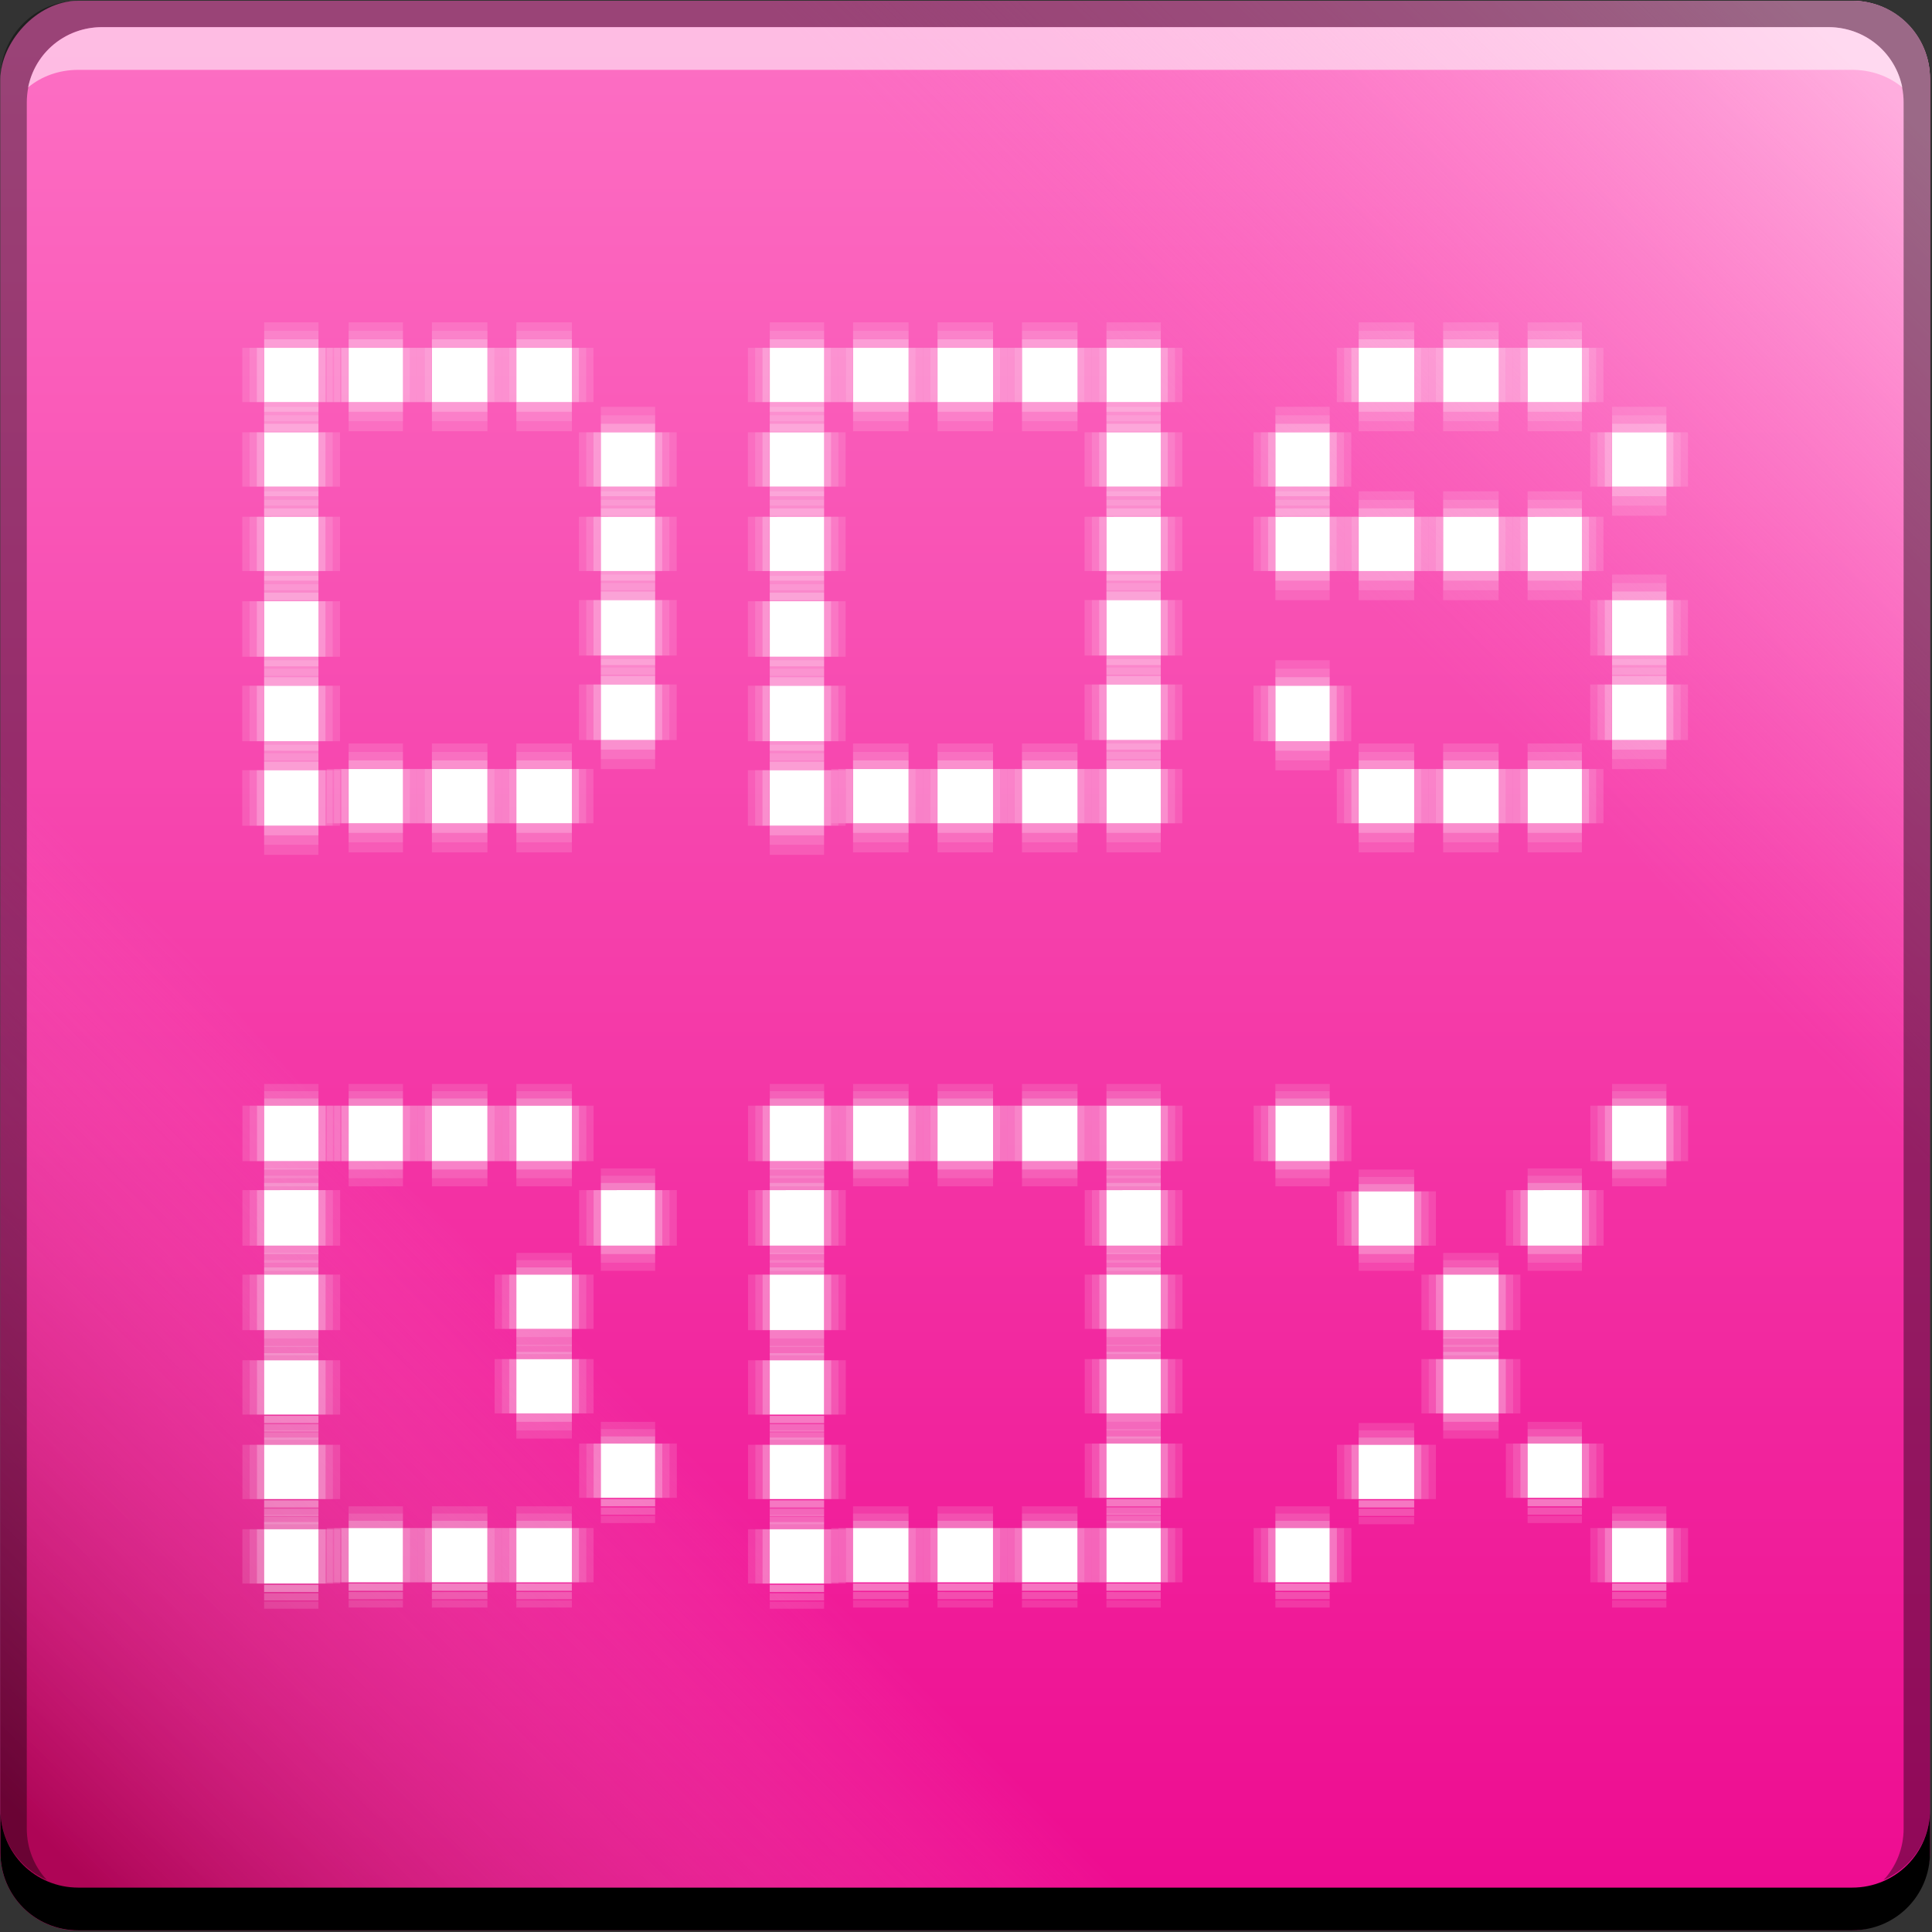 <?xml version="1.0" encoding="UTF-8" standalone="no"?>
<!-- Created with Inkscape (http://www.inkscape.org/) -->

<svg
   xmlns:dc="http://purl.org/dc/elements/1.1/"
   xmlns:cc="http://creativecommons.org/ns#"
   xmlns:rdf="http://www.w3.org/1999/02/22-rdf-syntax-ns#"
   xmlns:svg="http://www.w3.org/2000/svg"
   xmlns="http://www.w3.org/2000/svg"
   xmlns:xlink="http://www.w3.org/1999/xlink"
   xmlns:sodipodi="http://sodipodi.sourceforge.net/DTD/sodipodi-0.dtd"
   xmlns:inkscape="http://www.inkscape.org/namespaces/inkscape"
   width="48"
   height="48"
   id="svg2"
   version="1.1"
   inkscape:version="0.48+devel r12487"
   sodipodi:docname="dosbox.svg">
  <rect width="100%" height="100%" fill="#333333" stroke="none"/>
  <defs
     id="defs4">
    <linearGradient
       inkscape:collect="always"
       id="linearGradient1124">
      <stop
         style="stop-color:#ffadde;stop-opacity:1"
         offset="0"
         id="stop1126" />
      <stop
         style="stop-color:#fd70c4;stop-opacity:0"
         offset="1"
         id="stop1128" />
    </linearGradient>
    <linearGradient
       id="linearGradient1114"
       inkscape:collect="always">
      <stop
         id="stop1116"
         offset="0"
         style="stop-color:#ae0556;stop-opacity:1" />
      <stop
         id="stop1118"
         offset="1"
         style="stop-color:#fd70c4;stop-opacity:0" />
    </linearGradient>
    <linearGradient
       inkscape:collect="always"
       id="linearGradient850">
      <stop
         style="stop-color:#ed098f;stop-opacity:1"
         offset="0"
         id="stop852" />
      <stop
         style="stop-color:#fd70c4;stop-opacity:1"
         offset="1"
         id="stop854" />
    </linearGradient>
    <linearGradient
       inkscape:collect="always"
       xlink:href="#linearGradient850"
       id="linearGradient856"
       x1="44.347"
       y1="-97.115"
       x2="44.347"
       y2="40.248"
       gradientUnits="userSpaceOnUse" />
    <linearGradient
       inkscape:collect="always"
       xlink:href="#linearGradient1114"
       id="linearGradient1111"
       gradientUnits="userSpaceOnUse"
       x1="-19.395"
       y1="-92.562"
       x2="17.416"
       y2="-55.751"
       gradientTransform="matrix(0.349,0,0,-0.349,8.753,14.314)" />
    <linearGradient
       inkscape:collect="always"
       xlink:href="#linearGradient1124"
       id="linearGradient1122"
       gradientUnits="userSpaceOnUse"
       gradientTransform="matrix(-1,0,0,1,87.263,55.436)"
       x1="-19.395"
       y1="-92.562"
       x2="17.416"
       y2="-55.751" />
  </defs>
  <sodipodi:namedview
     id="base"
     pagecolor="#ffffff"
     bordercolor="#666666"
     borderopacity="1.0"
     inkscape:pageopacity="0.0"
     inkscape:pageshadow="2"
     inkscape:zoom="11.313708"
     inkscape:cx="22.92722"
     inkscape:cy="33.558559"
     inkscape:document-units="px"
     inkscape:current-layer="text866"
     showgrid="false"
     inkscape:window-width="1366"
     inkscape:window-height="718"
     inkscape:window-x="0"
     inkscape:window-y="28"
     inkscape:window-maximized="1"
     width="0px"
     height="0px"
     fit-margin-top="0"
     fit-margin-left="0"
     fit-margin-right="0"
     fit-margin-bottom="0">
    <inkscape:grid
       type="xygrid"
       id="grid3850"
       empspacing="5"
       visible="true"
       enabled="true"
       snapvisiblegridlinesonly="true" />
  </sodipodi:namedview>
  <g
     inkscape:label="Capa 1"
     inkscape:groupmode="layer"
     id="layer1"
     transform="translate(0,-1004.362)">
    <g
       transform="matrix(0.349,0,0,0.349,8.753,1018.677)"
       style="font-size:40px;font-style:normal;font-variant:normal;font-weight:bold;font-stretch:normal;line-height:125%;letter-spacing:0px;word-spacing:0px;fill:#000000;fill-opacity:1;stroke:none;font-family:Impact;-inkscape-font-specification:Impact Bold"
       id="text866">
      <rect
         style="fill:url(#linearGradient856);fill-opacity:1;stroke:none"
         id="rect2991-1"
         width="137.363"
         height="137.363"
         x="-25.05"
         y="-96.4"
         ry="5.565"
         transform="scale(1,-1)" />
      <path
         style="fill:url(#linearGradient1111);fill-opacity:1;stroke:none"
         d="M 0 15.469 L 0 46.062 C 0 47.14 0.86 48 1.938 48 L 46.062 48 C 46.418 48 46.745 47.884 47.031 47.719 C 15.861 38.906 4.096 25.94 0 15.469 z "
         transform="matrix(2.862,0,0,2.862,-25.05,-40.964)"
         id="rect1107" />
      <path
         inkscape:connector-curvature="0"
         style="fill:#000000;fill-opacity:1;stroke:none"
         d="m -25.05,87.814 0,3.041 c 0,3.083 2.462,5.545 5.545,5.545 l 126.274,0 c 3.083,0 5.545,-2.462 5.545,-5.545 l 0,-3.041 c 0,3.083 -2.462,5.545 -5.545,5.545 l -126.274,0 C -22.588,93.359 -25.05,90.897 -25.05,87.814 Z"
         id="rect846" />
      <path
         id="path1120"
         d="m 112.313,52.132 0,-87.551 c 0,-3.083 -2.462,-5.545 -5.545,-5.545 l -126.274,0 c -1.019,0 -1.953,0.331 -2.772,0.805 C 66.924,-14.94 100.591,22.166 112.313,52.132 Z"
         style="fill:url(#linearGradient1122);fill-opacity:1;stroke:none"
         inkscape:connector-curvature="0" />
      <path
         inkscape:connector-curvature="0"
         style="fill:#000000;fill-opacity:0.392;stroke:none"
         d="m -19.506,-40.964 c -3.083,0 -5.545,2.462 -5.545,5.545 l 0,123.234 c 0,2.271 1.374,4.147 3.309,5.008 -0.885,-0.954 -1.431,-2.239 -1.431,-3.666 l 0,-122.876 c 0,-3 2.366,-5.366 5.366,-5.366 l 122.876,0 c 2.999,0 5.366,2.366 5.366,5.366 l 0,122.876 c 0,1.427 -0.546,2.713 -1.431,3.666 1.935,-0.861 3.309,-2.738 3.309,-5.008 l 0,-123.234 c 0,-3.083 -2.462,-5.545 -5.545,-5.545 L -19.506,-40.964 Z"
         id="rect4280-7" />
      <rect
         style="fill:none;stroke:none"
         id="rect1526"
         width="137.363"
         height="137.363"
         x="-25.05"
         y="-40.964"
         ry="0" />
      <path
         style="fill:#ffffff;fill-opacity:1;stroke:none"
         d="m -6.274,-16.256 0,3.866 3.866,0 0,-3.866 L -6.274,-16.256 z m 6.013,0 0,3.866 3.866,0 0,-3.866 L -0.261,-16.256 z m 5.928,0 0,3.866 3.952,0 0,-3.866 L 5.667,-16.256 z m 6.013,0 0,3.866 3.952,0 0,-3.866 L 11.68,-16.256 z m 18.04,0 0,3.866 3.866,0 0,-3.866 L 29.721,-16.256 z m 5.928,0 0,3.866 3.952,0 0,-3.866 L 35.648,-16.256 z m 6.013,0 0,3.866 3.952,0 0,-3.866 L 41.662,-16.256 z m 6.013,0 0,3.866 3.952,0 0,-3.866 L 47.675,-16.256 z m 6.013,0 0,3.866 3.866,0 0,-3.866 L 53.689,-16.256 z m 17.955,0 0,3.866 3.952,0 0,-3.866 L 71.643,-16.256 z m 6.013,0 0,3.866 3.952,0 0,-3.866 L 77.657,-16.256 z m 6.013,0 0,3.866 3.866,0 0,-3.866 L 83.67,-16.256 z m -89.944,6.013 0,3.866 3.866,0 0,-3.866 L -6.274,-10.243 z m 23.968,0 0,3.866 3.866,0 0,-3.866 L 17.694,-10.243 z m 12.027,0 0,3.866 3.866,0 0,-3.866 L 29.721,-10.243 z m 23.968,0 0,3.866 3.866,0 0,-3.866 L 53.689,-10.243 z m 12.027,0 0,3.866 3.866,0 0,-3.866 L 65.715,-10.243 z m 23.968,0 0,3.866 3.866,0 0,-3.866 L 89.683,-10.243 z m -95.958,6.013 0,3.866 3.866,0 0,-3.866 L -6.274,-4.229 z m 23.968,0 0,3.866 3.866,0 0,-3.866 L 17.694,-4.229 z m 12.027,0 0,3.866 3.866,0 0,-3.866 L 29.721,-4.229 z m 23.968,0 0,3.866 3.866,0 0,-3.866 L 53.689,-4.229 z m 12.027,0 0,3.866 3.866,0 0,-3.866 L 65.715,-4.229 z m 5.928,0 0,3.866 3.952,0 0,-3.866 L 71.643,-4.229 z m 6.013,0 0,3.866 3.952,0 0,-3.866 L 77.657,-4.229 z m 6.013,0 0,3.866 3.866,0 0,-3.866 L 83.67,-4.229 z m -65.976,5.928 0,3.952 3.866,0 0,-3.952 L 17.694,1.698 z m 35.995,0 0,3.952 3.866,0 0,-3.952 L 53.689,1.698 z m 35.995,0 0,3.952 3.866,0 0,-3.952 L 89.683,1.698 z m -95.958,0.086 0,3.952 3.866,0 0,-3.952 L -6.274,1.784 z m 35.995,0 0,3.952 3.866,0 0,-3.952 L 29.721,1.784 z m -12.027,5.928 0,3.952 3.866,0 0,-3.952 L 17.694,7.712 z m 35.995,0 0,3.952 3.866,0 0,-3.952 L 53.689,7.712 z m 35.995,0 0,3.952 3.866,0 0,-3.952 L 89.683,7.712 z m -95.958,0.086 0,3.952 3.866,0 0,-3.952 L -6.274,7.798 z m 35.995,0 0,3.952 3.866,0 0,-3.952 L 29.721,7.798 z m 35.995,0 0,3.952 3.866,0 0,-3.952 L 65.715,7.798 z m -65.976,5.928 0,3.866 3.866,0 0,-3.866 L -0.261,13.725 z m 5.928,0 0,3.866 3.952,0 0,-3.866 L 5.667,13.725 z m 6.013,0 0,3.866 3.952,0 0,-3.866 L 11.68,13.725 z m 23.968,0 0,3.866 3.952,0 0,-3.866 L 35.648,13.725 z m 6.013,0 0,3.866 3.952,0 0,-3.866 L 41.662,13.725 z m 6.013,0 0,3.866 3.952,0 0,-3.866 L 47.675,13.725 z m 6.013,0 0,3.866 3.866,0 0,-3.866 L 53.689,13.725 z m 17.955,0 0,3.866 3.952,0 0,-3.866 L 71.643,13.725 z m 6.013,0 0,3.866 3.952,0 0,-3.866 L 77.657,13.725 z m 6.013,0 0,3.866 3.866,0 0,-3.866 L 83.67,13.725 z m -89.944,0.086 0,3.952 3.866,0 0,-3.952 L -6.274,13.811 z m 35.995,0 0,3.952 3.866,0 0,-3.952 L 29.721,13.811 Z"
         id="rect858"
         inkscape:connector-curvature="0" />
      <path
         style="fill:#ffffff;fill-opacity:1;stroke:none"
         d="m -6.274,37.693 0,3.952 3.866,0 0,-3.952 L -6.274,37.693 z m 6.013,0 0,3.952 3.866,0 0,-3.952 L -0.261,37.693 z m 5.928,0 0,3.952 3.952,0 0,-3.952 L 5.667,37.693 z m 6.013,0 0,3.952 3.952,0 0,-3.952 L 11.68,37.693 z m 18.04,0 0,3.952 3.866,0 0,-3.952 L 29.721,37.693 z m 5.928,0 0,3.952 3.952,0 0,-3.952 L 35.648,37.693 z m 6.013,0 0,3.952 3.952,0 0,-3.952 L 41.662,37.693 z m 6.013,0 0,3.952 3.952,0 0,-3.952 L 47.675,37.693 z m 6.013,0 0,3.952 3.866,0 0,-3.952 L 53.689,37.693 z m 12.027,0 0,3.952 3.866,0 0,-3.952 L 65.715,37.693 z m 23.968,0 0,3.952 3.866,0 0,-3.952 L 89.683,37.693 z m -95.958,6.013 0,3.952 3.866,0 0,-3.952 L -6.274,43.707 z m 23.968,0 0,3.952 3.866,0 0,-3.952 L 17.694,43.707 z m 12.027,0 0,3.952 3.866,0 0,-3.952 L 29.721,43.707 z m 23.968,0 0,3.952 3.866,0 0,-3.952 L 53.689,43.707 z m 29.981,0 0,3.952 3.866,0 0,-3.952 L 83.67,43.707 z m -12.027,0.086 0,3.866 3.952,0 0,-3.866 L 71.643,43.793 z m -77.917,5.928 0,3.952 3.866,0 0,-3.952 L -6.274,49.72 z m 17.955,0 0,3.866 3.952,0 0,-3.866 L 11.68,49.72 z m 18.04,0 0,3.952 3.866,0 0,-3.952 L 29.721,49.72 z m 23.968,0 0,3.866 3.866,0 0,-3.866 L 53.689,49.72 z m 23.968,0 0,3.952 3.952,0 0,-3.952 L 77.657,49.72 z m -65.976,6.013 0,3.866 3.952,0 0,-3.866 L 11.68,55.734 z m 42.008,0 0,3.866 3.866,0 0,-3.866 L 53.689,55.734 z m 23.968,0 0,3.866 3.952,0 0,-3.866 L 77.657,55.734 z m -83.931,0.086 0,3.866 3.866,0 0,-3.866 L -6.274,55.82 z m 35.995,0 0,3.866 3.866,0 0,-3.866 L 29.721,55.82 z m -12.027,5.928 0,3.866 3.866,0 0,-3.866 L 17.694,61.747 z m 35.995,0 0,3.866 3.866,0 0,-3.866 L 53.689,61.747 z m 29.981,0 0,3.866 3.866,0 0,-3.866 L 83.67,61.747 z m -89.944,0.086 0,3.866 3.866,0 0,-3.866 L -6.274,61.833 z m 35.995,0 0,3.866 3.866,0 0,-3.866 L 29.721,61.833 z m 41.922,0 0,3.866 3.952,0 0,-3.866 L 71.643,61.833 z m -71.904,5.928 0,3.866 3.866,0 0,-3.866 L -0.261,67.761 z m 5.928,0 0,3.866 3.952,0 0,-3.866 L 5.667,67.761 z m 6.013,0 0,3.866 3.952,0 0,-3.866 L 11.68,67.761 z m 23.968,0 0,3.866 3.952,0 0,-3.866 L 35.648,67.761 z m 6.013,0 0,3.866 3.952,0 0,-3.866 L 41.662,67.761 z m 6.013,0 0,3.866 3.952,0 0,-3.866 L 47.675,67.761 z m 6.013,0 0,3.866 3.866,0 0,-3.866 L 53.689,67.761 z m 12.027,0 0,3.866 3.866,0 0,-3.866 L 65.715,67.761 z m 23.968,0 0,3.866 3.866,0 0,-3.866 L 89.683,67.761 z m -95.958,0.086 0,3.866 3.866,0 0,-3.866 L -6.274,67.847 z m 35.995,0 0,3.866 3.866,0 0,-3.866 L 29.721,67.847 Z"
         id="rect974"
         inkscape:connector-curvature="0" />
      <path
         style="fill:#ffffff;fill-opacity:0.393;stroke:none"
         d="m -6.274,-12.39 0,0.687 3.866,0 0,-0.687 L -6.274,-12.39 z m 6.013,0 0,0.687 3.866,0 0,-0.687 L -0.261,-12.39 z m 5.928,0 0,0.687 3.952,0 0,-0.687 L 5.667,-12.39 z m 6.013,0 0,0.687 3.952,0 0,-0.687 L 11.68,-12.39 z m 18.04,0 0,0.687 3.866,0 0,-0.687 L 29.721,-12.39 z m 5.928,0 0,0.687 3.952,0 0,-0.687 L 35.648,-12.39 z m 6.013,0 0,0.687 3.952,0 0,-0.687 L 41.662,-12.39 z m 6.013,0 0,0.687 3.952,0 0,-0.687 L 47.675,-12.39 z m 6.013,0 0,0.687 3.866,0 0,-0.687 L 53.689,-12.39 z m 17.955,0 0,0.687 3.952,0 0,-0.687 L 71.643,-12.39 z m 6.013,0 0,0.687 3.952,0 0,-0.687 L 77.657,-12.39 z m 6.013,0 0,0.687 3.866,0 0,-0.687 L 83.67,-12.39 z m -89.944,6.013 0,0.687 3.866,0 0,-0.687 L -6.274,-6.377 z m 23.968,0 0,0.687 3.866,0 0,-0.687 L 17.694,-6.377 z m 12.027,0 0,0.687 3.866,0 0,-0.687 L 29.721,-6.377 z m 23.968,0 0,0.687 3.866,0 0,-0.687 L 53.689,-6.377 z m 12.027,0 0,0.687 3.866,0 0,-0.687 L 65.715,-6.377 z m 23.968,0 0,0.687 3.866,0 0,-0.687 L 89.683,-6.377 z m -95.958,6.013 0,0.687 3.866,0 0,-0.687 L -6.274,-0.363 z m 23.968,0 0,0.687 3.866,0 0,-0.687 L 17.694,-0.363 z m 12.027,0 0,0.687 3.866,0 0,-0.687 L 29.721,-0.363 z m 23.968,0 0,0.687 3.866,0 0,-0.687 L 53.689,-0.363 z m 12.027,0 0,0.687 3.866,0 0,-0.687 L 65.715,-0.363 z m 5.928,0 0,0.687 3.952,0 0,-0.687 L 71.643,-0.363 z m 6.013,0 0,0.687 3.952,0 0,-0.687 L 77.657,-0.363 z m 6.013,0 0,0.687 3.866,0 0,-0.687 L 83.67,-0.363 z m -65.976,6.013 0,0.687 3.866,0 0,-0.687 L 17.694,5.65 z m 35.995,0 0,0.687 3.866,0 0,-0.687 L 53.689,5.65 z m 35.995,0 0,0.687 3.866,0 0,-0.687 L 89.683,5.65 z m -95.958,0.086 0,0.687 3.866,0 0,-0.687 L -6.274,5.736 z m 35.995,0 0,0.687 3.866,0 0,-0.687 L 29.721,5.736 z m -12.027,5.928 0,0.687 3.866,0 0,-0.687 L 17.694,11.664 z m 35.995,0 0,0.687 3.866,0 0,-0.687 L 53.689,11.664 z m 35.995,0 0,0.687 3.866,0 0,-0.687 L 89.683,11.664 z m -95.958,0.086 0,0.687 3.866,0 0,-0.687 L -6.274,11.75 z m 35.995,0 0,0.687 3.866,0 0,-0.687 L 29.721,11.75 z m 35.995,0 0,0.687 3.866,0 0,-0.687 L 65.715,11.75 z m -65.976,5.842 0,0.687 3.866,0 0,-0.687 L -0.261,17.591 z m 5.928,0 0,0.687 3.952,0 0,-0.687 L 5.667,17.591 z m 6.013,0 0,0.687 3.952,0 0,-0.687 L 11.68,17.591 z m 23.968,0 0,0.687 3.952,0 0,-0.687 L 35.648,17.591 z m 6.013,0 0,0.687 3.952,0 0,-0.687 L 41.662,17.591 z m 6.013,0 0,0.687 3.952,0 0,-0.687 L 47.675,17.591 z m 6.013,0 0,0.687 3.866,0 0,-0.687 L 53.689,17.591 z m 17.955,0 0,0.687 3.952,0 0,-0.687 L 71.643,17.591 z m 6.013,0 0,0.687 3.952,0 0,-0.687 L 77.657,17.591 z m 6.013,0 0,0.687 3.866,0 0,-0.687 L 83.67,17.591 z m -89.944,0.172 0,0.687 3.866,0 0,-0.687 L -6.274,17.763 z m 35.995,0 0,0.687 3.866,0 0,-0.687 L 29.721,17.763 Z"
         id="path1074"
         inkscape:connector-curvature="0" />
      <path
         inkscape:connector-curvature="0"
         id="path1079"
         d="m -6.274,-11.703 0,0.687 3.866,0 0,-0.687 L -6.274,-11.703 z m 6.013,0 0,0.687 3.866,0 0,-0.687 L -0.261,-11.703 z m 5.928,0 0,0.687 3.952,0 0,-0.687 L 5.667,-11.703 z m 6.013,0 0,0.687 3.952,0 0,-0.687 L 11.68,-11.703 z m 18.04,0 0,0.687 3.866,0 0,-0.687 L 29.721,-11.703 z m 5.928,0 0,0.687 3.952,0 0,-0.687 L 35.648,-11.703 z m 6.013,0 0,0.687 3.952,0 0,-0.687 L 41.662,-11.703 z m 6.013,0 0,0.687 3.952,0 0,-0.687 L 47.675,-11.703 z m 6.013,0 0,0.687 3.866,0 0,-0.687 L 53.689,-11.703 z m 17.955,0 0,0.687 3.952,0 0,-0.687 L 71.643,-11.703 z m 6.013,0 0,0.687 3.952,0 0,-0.687 L 77.657,-11.703 z m 6.013,0 0,0.687 3.866,0 0,-0.687 L 83.67,-11.703 z m -89.944,6.013 0,0.687 3.866,0 0,-0.687 L -6.274,-5.69 z m 23.968,0 0,0.687 3.866,0 0,-0.687 L 17.694,-5.69 z m 12.027,0 0,0.687 3.866,0 0,-0.687 L 29.721,-5.69 z m 23.968,0 0,0.687 3.866,0 0,-0.687 L 53.689,-5.69 z m 12.027,0 0,0.687 3.866,0 0,-0.687 L 65.715,-5.69 z m 23.968,0 0,0.687 3.866,0 0,-0.687 L 89.683,-5.69 z m -95.958,6.013 0,0.687 3.866,0 0,-0.687 L -6.274,0.324 z m 23.968,0 0,0.687 3.866,0 0,-0.687 L 17.694,0.324 z m 12.027,0 0,0.687 3.866,0 0,-0.687 L 29.721,0.324 z m 23.968,0 0,0.687 3.866,0 0,-0.687 L 53.689,0.324 z m 12.027,0 0,0.687 3.866,0 0,-0.687 L 65.715,0.324 z m 5.928,0 0,0.687 3.952,0 0,-0.687 L 71.643,0.324 z m 6.013,0 0,0.687 3.952,0 0,-0.687 L 77.657,0.324 z m 6.013,0 0,0.687 3.866,0 0,-0.687 L 83.67,0.324 z m -65.976,6.013 0,0.687 3.866,0 0,-0.687 L 17.694,6.337 z m 35.995,0 0,0.687 3.866,0 0,-0.687 L 53.689,6.337 z m 35.995,0 0,0.687 3.866,0 0,-0.687 L 89.683,6.337 z m -95.958,0.086 0,0.687 3.866,0 0,-0.687 L -6.274,6.423 z m 35.995,0 0,0.687 3.866,0 0,-0.687 L 29.721,6.423 z m -12.027,5.928 0,0.687 3.866,0 0,-0.687 L 17.694,12.351 z m 35.995,0 0,0.687 3.866,0 0,-0.687 L 53.689,12.351 z m 35.995,0 0,0.687 3.866,0 0,-0.687 L 89.683,12.351 z m -95.958,0.086 0,0.687 3.866,0 0,-0.687 L -6.274,12.437 z m 35.995,0 0,0.687 3.866,0 0,-0.687 L 29.721,12.437 z m 35.995,0 0,0.687 3.866,0 0,-0.687 L 65.715,12.437 z m -65.976,5.842 0,0.687 3.866,0 0,-0.687 L -0.261,18.278 z m 5.928,0 0,0.687 3.952,0 0,-0.687 L 5.667,18.278 z m 6.013,0 0,0.687 3.952,0 0,-0.687 L 11.68,18.278 z m 23.968,0 0,0.687 3.952,0 0,-0.687 L 35.648,18.278 z m 6.013,0 0,0.687 3.952,0 0,-0.687 L 41.662,18.278 z m 6.013,0 0,0.687 3.952,0 0,-0.687 L 47.675,18.278 z m 6.013,0 0,0.687 3.866,0 0,-0.687 L 53.689,18.278 z m 17.955,0 0,0.687 3.952,0 0,-0.687 L 71.643,18.278 z m 6.013,0 0,0.687 3.952,0 0,-0.687 L 77.657,18.278 z m 6.013,0 0,0.687 3.866,0 0,-0.687 L 83.67,18.278 z m -89.944,0.172 0,0.687 3.866,0 0,-0.687 L -6.274,18.45 z m 35.995,0 0,0.687 3.866,0 0,-0.687 L 29.721,18.45 Z"
         style="fill:#ffffff;fill-opacity:0.223;stroke:none" />
      <path
         style="fill:#ffffff;fill-opacity:0.127;stroke:none"
         d="m -6.274,-11.005 0,0.687 3.866,0 0,-0.687 L -6.274,-11.005 z m 6.013,0 0,0.687 3.866,0 0,-0.687 L -0.261,-11.005 z m 5.928,0 0,0.687 3.952,0 0,-0.687 L 5.667,-11.005 z m 6.013,0 0,0.687 3.952,0 0,-0.687 L 11.68,-11.005 z m 18.04,0 0,0.687 3.866,0 0,-0.687 L 29.721,-11.005 z m 5.928,0 0,0.687 3.952,0 0,-0.687 L 35.648,-11.005 z m 6.013,0 0,0.687 3.952,0 0,-0.687 L 41.662,-11.005 z m 6.013,0 0,0.687 3.952,0 0,-0.687 L 47.675,-11.005 z m 6.013,0 0,0.687 3.866,0 0,-0.687 L 53.689,-11.005 z m 17.955,0 0,0.687 3.952,0 0,-0.687 L 71.643,-11.005 z m 6.013,0 0,0.687 3.952,0 0,-0.687 L 77.657,-11.005 z m 6.013,0 0,0.687 3.866,0 0,-0.687 L 83.67,-11.005 z m -89.944,6.013 0,0.687 3.866,0 0,-0.687 L -6.274,-4.992 z m 23.968,0 0,0.687 3.866,0 0,-0.687 L 17.694,-4.992 z m 12.027,0 0,0.687 3.866,0 0,-0.687 L 29.721,-4.992 z m 23.968,0 0,0.687 3.866,0 0,-0.687 L 53.689,-4.992 z m 12.027,0 0,0.687 3.866,0 0,-0.687 L 65.715,-4.992 z m 23.968,0 0,0.687 3.866,0 0,-0.687 L 89.683,-4.992 z m -95.958,6.013 0,0.687 3.866,0 0,-0.687 L -6.274,1.022 z m 23.968,0 0,0.687 3.866,0 0,-0.687 L 17.694,1.022 z m 12.027,0 0,0.687 3.866,0 0,-0.687 L 29.721,1.022 z m 23.968,0 0,0.687 3.866,0 0,-0.687 L 53.689,1.022 z m 12.027,0 0,0.687 3.866,0 0,-0.687 L 65.715,1.022 z m 5.928,0 0,0.687 3.952,0 0,-0.687 L 71.643,1.022 z m 6.013,0 0,0.687 3.952,0 0,-0.687 L 77.657,1.022 z m 6.013,0 0,0.687 3.866,0 0,-0.687 L 83.67,1.022 z m -65.976,6.013 0,0.687 3.866,0 0,-0.687 L 17.694,7.035 z m 35.995,0 0,0.687 3.866,0 0,-0.687 L 53.689,7.035 z m 35.995,0 0,0.687 3.866,0 0,-0.687 L 89.683,7.035 z m -95.958,0.086 0,0.687 3.866,0 0,-0.687 L -6.274,7.121 z m 35.995,0 0,0.687 3.866,0 0,-0.687 L 29.721,7.121 z m -12.027,5.928 0,0.687 3.866,0 0,-0.687 L 17.694,13.049 z m 35.995,0 0,0.687 3.866,0 0,-0.687 L 53.689,13.049 z m 35.995,0 0,0.687 3.866,0 0,-0.687 L 89.683,13.049 z m -95.958,0.086 0,0.687 3.866,0 0,-0.687 L -6.274,13.135 z m 35.995,0 0,0.687 3.866,0 0,-0.687 L 29.721,13.135 z m 35.995,0 0,0.687 3.866,0 0,-0.687 L 65.715,13.135 z m -65.976,5.842 0,0.687 3.866,0 0,-0.687 L -0.261,18.976 z m 5.928,0 0,0.687 3.952,0 0,-0.687 L 5.667,18.976 z m 6.013,0 0,0.687 3.952,0 0,-0.687 L 11.68,18.976 z m 23.968,0 0,0.687 3.952,0 0,-0.687 L 35.648,18.976 z m 6.013,0 0,0.687 3.952,0 0,-0.687 L 41.662,18.976 z m 6.013,0 0,0.687 3.952,0 0,-0.687 L 47.675,18.976 z m 6.013,0 0,0.687 3.866,0 0,-0.687 L 53.689,18.976 z m 17.955,0 0,0.687 3.952,0 0,-0.687 L 71.643,18.976 z m 6.013,0 0,0.687 3.952,0 0,-0.687 L 77.657,18.976 z m 6.013,0 0,0.687 3.866,0 0,-0.687 L 83.67,18.976 z m -89.944,0.172 0,0.687 3.866,0 0,-0.687 L -6.274,19.148 z m 35.995,0 0,0.687 3.866,0 0,-0.687 L 29.721,19.148 Z"
         id="path1081"
         inkscape:connector-curvature="0" />
      <path
         style="fill:#ffffff;fill-opacity:0.392;stroke:none"
         d="m -6.8,-16.256 0,3.866 0.515,0 0,-3.866 L -6.8,-16.256 z m 6.013,0 0,3.866 0.515,0 0,-3.866 L -0.786,-16.256 z m 5.928,0 0,3.866 0.515,0 0,-3.866 L 5.141,-16.256 z m 6.013,0 0,3.866 0.515,0 0,-3.866 L 11.155,-16.256 z m 18.04,0 0,3.866 0.515,0 0,-3.866 L 29.195,-16.256 z m 5.928,0 0,3.866 0.515,0 0,-3.866 L 35.123,-16.256 z m 6.013,0 0,3.866 0.515,0 0,-3.866 L 41.136,-16.256 z m 6.013,0 0,3.866 0.515,0 0,-3.866 L 47.15,-16.256 z m 6.013,0 0,3.866 0.515,0 0,-3.866 L 53.163,-16.256 z m 17.955,0 0,3.866 0.515,0 0,-3.866 L 71.118,-16.256 z m 6.013,0 0,3.866 0.515,0 0,-3.866 L 77.131,-16.256 z m 6.013,0 0,3.866 0.515,0 0,-3.866 L 83.145,-16.256 z m -89.944,6.013 0,3.866 0.515,0 0,-3.866 L -6.8,-10.243 z m 23.968,0 0,3.866 0.515,0 0,-3.866 L 17.168,-10.243 z m 12.027,0 0,3.866 0.515,0 0,-3.866 L 29.195,-10.243 z m 23.968,0 0,3.866 0.515,0 0,-3.866 L 53.163,-10.243 z m 12.027,0 0,3.866 0.515,0 0,-3.866 L 65.19,-10.243 z m 23.968,0 0,3.866 0.515,0 0,-3.866 L 89.158,-10.243 z m -95.958,6.013 0,3.866 0.515,0 0,-3.866 L -6.8,-4.229 z m 23.968,0 0,3.866 0.515,0 0,-3.866 L 17.168,-4.229 z m 12.027,0 0,3.866 0.515,0 0,-3.866 L 29.195,-4.229 z m 23.968,0 0,3.866 0.515,0 0,-3.866 L 53.163,-4.229 z m 12.027,0 0,3.866 0.515,0 0,-3.866 L 65.19,-4.229 z m 5.928,0 0,3.866 0.515,0 0,-3.866 L 71.118,-4.229 z m 6.013,0 0,3.866 0.515,0 0,-3.866 L 77.131,-4.229 z m 6.013,0 0,3.866 0.515,0 0,-3.866 L 83.145,-4.229 z m -65.976,5.928 0,3.952 0.515,0 0,-3.952 L 17.168,1.698 z m 35.995,0 0,3.952 0.515,0 0,-3.952 L 53.163,1.698 z m 35.995,0 0,3.952 0.515,0 0,-3.952 L 89.158,1.698 z m -95.958,0.086 0,3.952 0.515,0 0,-3.952 L -6.8,1.784 z m 35.995,0 0,3.952 0.515,0 0,-3.952 L 29.195,1.784 z m -12.027,5.928 0,3.952 0.515,0 0,-3.952 L 17.168,7.712 z m 35.995,0 0,3.952 0.515,0 0,-3.952 L 53.163,7.712 z m 35.995,0 0,3.952 0.515,0 0,-3.952 L 89.158,7.712 z m -95.958,0.086 0,3.952 0.515,0 0,-3.952 L -6.8,7.798 z m 35.995,0 0,3.952 0.515,0 0,-3.952 L 29.195,7.798 z m 35.995,0 0,3.952 0.515,0 0,-3.952 L 65.19,7.798 z m -65.976,5.928 0,3.866 0.515,0 0,-3.866 L -0.786,13.725 z m 5.928,0 0,3.866 0.515,0 0,-3.866 L 5.141,13.725 z m 6.013,0 0,3.866 0.515,0 0,-3.866 L 11.155,13.725 z m 23.968,0 0,3.866 0.515,0 0,-3.866 L 35.123,13.725 z m 6.013,0 0,3.866 0.515,0 0,-3.866 L 41.136,13.725 z m 6.013,0 0,3.866 0.515,0 0,-3.866 L 47.15,13.725 z m 6.013,0 0,3.866 0.515,0 0,-3.866 L 53.163,13.725 z m 17.955,0 0,3.866 0.515,0 0,-3.866 L 71.118,13.725 z m 6.013,0 0,3.866 0.515,0 0,-3.866 L 77.131,13.725 z m 6.013,0 0,3.866 0.515,0 0,-3.866 L 83.145,13.725 z m -89.944,0.086 0,3.952 0.515,0 0,-3.952 L -6.8,13.811 z m 35.995,0 0,3.952 0.515,0 0,-3.952 L 29.195,13.811 Z"
         id="path1083"
         inkscape:connector-curvature="0" />
      <path
         inkscape:connector-curvature="0"
         id="path1088"
         d="m -7.316,-16.256 0,3.866 0.515,0 0,-3.866 L -7.316,-16.256 z m 6.013,0 0,3.866 0.515,0 0,-3.866 L -1.303,-16.256 z m 5.928,0 0,3.866 0.515,0 0,-3.866 L 4.625,-16.256 z m 6.013,0 0,3.866 0.515,0 0,-3.866 L 10.638,-16.256 z m 18.04,0 0,3.866 0.515,0 0,-3.866 L 28.679,-16.256 z m 5.928,0 0,3.866 0.515,0 0,-3.866 L 34.606,-16.256 z m 6.013,0 0,3.866 0.515,0 0,-3.866 L 40.62,-16.256 z m 6.013,0 0,3.866 0.515,0 0,-3.866 L 46.633,-16.256 z m 6.013,0 0,3.866 0.515,0 0,-3.866 L 52.647,-16.256 z m 17.955,0 0,3.866 0.515,0 0,-3.866 L 70.601,-16.256 z m 6.013,0 0,3.866 0.515,0 0,-3.866 L 76.615,-16.256 z m 6.013,0 0,3.866 0.515,0 0,-3.866 L 82.628,-16.256 z m -89.944,6.013 0,3.866 0.515,0 0,-3.866 L -7.316,-10.243 z m 23.968,0 0,3.866 0.515,0 0,-3.866 L 16.652,-10.243 z m 12.027,0 0,3.866 0.515,0 0,-3.866 L 28.679,-10.243 z m 23.968,0 0,3.866 0.515,0 0,-3.866 L 52.647,-10.243 z m 12.027,0 0,3.866 0.515,0 0,-3.866 L 64.674,-10.243 z m 23.968,0 0,3.866 0.515,0 0,-3.866 L 88.642,-10.243 z m -95.958,6.013 0,3.866 0.515,0 0,-3.866 L -7.316,-4.229 z m 23.968,0 0,3.866 0.515,0 0,-3.866 L 16.652,-4.229 z m 12.027,0 0,3.866 0.515,0 0,-3.866 L 28.679,-4.229 z m 23.968,0 0,3.866 0.515,0 0,-3.866 L 52.647,-4.229 z m 12.027,0 0,3.866 0.515,0 0,-3.866 L 64.674,-4.229 z m 5.928,0 0,3.866 0.515,0 0,-3.866 L 70.601,-4.229 z m 6.013,0 0,3.866 0.515,0 0,-3.866 L 76.615,-4.229 z m 6.013,0 0,3.866 0.515,0 0,-3.866 L 82.628,-4.229 z m -65.976,5.928 0,3.952 0.515,0 0,-3.952 L 16.652,1.698 z m 35.995,0 0,3.952 0.515,0 0,-3.952 L 52.647,1.698 z m 35.995,0 0,3.952 0.515,0 0,-3.952 L 88.642,1.698 z m -95.958,0.086 0,3.952 0.515,0 0,-3.952 L -7.316,1.784 z m 35.995,0 0,3.952 0.515,0 0,-3.952 L 28.679,1.784 z m -12.027,5.928 0,3.952 0.515,0 0,-3.952 L 16.652,7.712 z m 35.995,0 0,3.952 0.515,0 0,-3.952 L 52.647,7.712 z m 35.995,0 0,3.952 0.515,0 0,-3.952 L 88.642,7.712 z m -95.958,0.086 0,3.952 0.515,0 0,-3.952 L -7.316,7.798 z m 35.995,0 0,3.952 0.515,0 0,-3.952 L 28.679,7.798 z m 35.995,0 0,3.952 0.515,0 0,-3.952 L 64.674,7.798 z m -65.976,5.928 0,3.866 0.515,0 0,-3.866 L -1.303,13.725 z m 5.928,0 0,3.866 0.515,0 0,-3.866 L 4.625,13.725 z m 6.013,0 0,3.866 0.515,0 0,-3.866 L 10.638,13.725 z m 23.968,0 0,3.866 0.515,0 0,-3.866 L 34.606,13.725 z m 6.013,0 0,3.866 0.515,0 0,-3.866 L 40.62,13.725 z m 6.013,0 0,3.866 0.515,0 0,-3.866 L 46.633,13.725 z m 6.013,0 0,3.866 0.515,0 0,-3.866 L 52.647,13.725 z m 17.955,0 0,3.866 0.515,0 0,-3.866 L 70.601,13.725 z m 6.013,0 0,3.866 0.515,0 0,-3.866 L 76.615,13.725 z m 6.013,0 0,3.866 0.515,0 0,-3.866 L 82.628,13.725 z m -89.944,0.086 0,3.952 0.515,0 0,-3.952 L -7.316,13.811 z m 35.995,0 0,3.952 0.515,0 0,-3.952 L 28.679,13.811 Z"
         style="fill:#ffffff;fill-opacity:0.224;stroke:none" />
      <path
         style="fill:#ffffff;fill-opacity:0.125;stroke:none"
         d="m -7.832,-16.256 0,3.866 0.515,0 0,-3.866 L -7.832,-16.256 z m 6.013,0 0,3.866 0.515,0 0,-3.866 L -1.819,-16.256 z m 5.928,0 0,3.866 0.515,0 0,-3.866 L 4.109,-16.256 z m 6.013,0 0,3.866 0.515,0 0,-3.866 L 10.122,-16.256 z m 18.04,0 0,3.866 0.515,0 0,-3.866 L 28.162,-16.256 z m 5.928,0 0,3.866 0.515,0 0,-3.866 L 34.09,-16.256 z m 6.013,0 0,3.866 0.515,0 0,-3.866 L 40.104,-16.256 z m 6.013,0 0,3.866 0.515,0 0,-3.866 L 46.117,-16.256 z m 6.013,0 0,3.866 0.515,0 0,-3.866 L 52.13,-16.256 z m 17.955,0 0,3.866 0.515,0 0,-3.866 L 70.085,-16.256 z m 6.013,0 0,3.866 0.515,0 0,-3.866 L 76.098,-16.256 z m 6.013,0 0,3.866 0.515,0 0,-3.866 L 82.112,-16.256 z m -89.944,6.013 0,3.866 0.515,0 0,-3.866 L -7.832,-10.243 z m 23.968,0 0,3.866 0.515,0 0,-3.866 L 16.136,-10.243 z m 12.027,0 0,3.866 0.515,0 0,-3.866 L 28.162,-10.243 z m 23.968,0 0,3.866 0.515,0 0,-3.866 L 52.13,-10.243 z m 12.027,0 0,3.866 0.515,0 0,-3.866 L 64.157,-10.243 z m 23.968,0 0,3.866 0.515,0 0,-3.866 L 88.125,-10.243 z m -95.958,6.013 0,3.866 0.515,0 0,-3.866 L -7.832,-4.229 z m 23.968,0 0,3.866 0.515,0 0,-3.866 L 16.136,-4.229 z m 12.027,0 0,3.866 0.515,0 0,-3.866 L 28.162,-4.229 z m 23.968,0 0,3.866 0.515,0 0,-3.866 L 52.13,-4.229 z m 12.027,0 0,3.866 0.515,0 0,-3.866 L 64.157,-4.229 z m 5.928,0 0,3.866 0.515,0 0,-3.866 L 70.085,-4.229 z m 6.013,0 0,3.866 0.515,0 0,-3.866 L 76.098,-4.229 z m 6.013,0 0,3.866 0.515,0 0,-3.866 L 82.112,-4.229 z m -65.976,5.928 0,3.952 0.515,0 0,-3.952 L 16.136,1.698 z m 35.995,0 0,3.952 0.515,0 0,-3.952 L 52.13,1.698 z m 35.995,0 0,3.952 0.515,0 0,-3.952 L 88.125,1.698 z m -95.958,0.086 0,3.952 0.515,0 0,-3.952 L -7.832,1.784 z m 35.995,0 0,3.952 0.515,0 0,-3.952 L 28.162,1.784 z m -12.027,5.928 0,3.952 0.515,0 0,-3.952 L 16.136,7.712 z m 35.995,0 0,3.952 0.515,0 0,-3.952 L 52.13,7.712 z m 35.995,0 0,3.952 0.515,0 0,-3.952 L 88.125,7.712 z m -95.958,0.086 0,3.952 0.515,0 0,-3.952 L -7.832,7.798 z m 35.995,0 0,3.952 0.515,0 0,-3.952 L 28.162,7.798 z m 35.995,0 0,3.952 0.515,0 0,-3.952 L 64.157,7.798 z m -65.976,5.928 0,3.866 0.515,0 0,-3.866 L -1.819,13.725 z m 5.928,0 0,3.866 0.515,0 0,-3.866 L 4.109,13.725 z m 6.013,0 0,3.866 0.515,0 0,-3.866 L 10.122,13.725 z m 23.968,0 0,3.866 0.515,0 0,-3.866 L 34.09,13.725 z m 6.013,0 0,3.866 0.515,0 0,-3.866 L 40.104,13.725 z m 6.013,0 0,3.866 0.515,0 0,-3.866 L 46.117,13.725 z m 6.013,0 0,3.866 0.515,0 0,-3.866 L 52.13,13.725 z m 17.955,0 0,3.866 0.515,0 0,-3.866 L 70.085,13.725 z m 6.013,0 0,3.866 0.515,0 0,-3.866 L 76.098,13.725 z m 6.013,0 0,3.866 0.515,0 0,-3.866 L 82.112,13.725 z m -89.944,0.086 0,3.952 0.515,0 0,-3.952 L -7.832,13.811 z m 35.995,0 0,3.952 0.515,0 0,-3.952 L 28.162,13.811 Z"
         id="path1090"
         inkscape:connector-curvature="0" />
      <path
         style="fill:#ffffff;fill-opacity:0.393;stroke:none"
         d="m -2.419,-16.256 0,3.866 0.515,0 0,-3.866 L -2.419,-16.256 z m 6.013,0 0,3.866 0.515,0 0,-3.866 L 3.594,-16.256 z m 6.013,0 0,3.866 0.515,0 0,-3.866 L 9.608,-16.256 z m 6.013,0 0,3.866 0.515,0 0,-3.866 L 15.621,-16.256 z m 17.955,0 0,3.866 0.515,0 0,-3.866 L 33.576,-16.256 z m 6.013,0 0,3.866 0.515,0 0,-3.866 L 39.589,-16.256 z m 6.013,0 0,3.866 0.515,0 0,-3.866 L 45.603,-16.256 z m 6.013,0 0,3.866 0.515,0 0,-3.866 L 51.616,-16.256 z m 5.928,0 0,3.866 0.515,0 0,-3.866 L 57.544,-16.256 z m 18.04,0 0,3.866 0.515,0 0,-3.866 L 75.584,-16.256 z m 6.013,0 0,3.866 0.515,0 0,-3.866 L 81.597,-16.256 z m 5.928,0 0,3.866 0.515,0 0,-3.866 L 87.525,-16.256 z m -89.944,6.013 0,3.866 0.515,0 0,-3.866 L -2.419,-10.243 z m 23.968,0 0,3.866 0.515,0 0,-3.866 L 21.549,-10.243 z m 12.027,0 0,3.866 0.515,0 0,-3.866 L 33.576,-10.243 z m 23.968,0 0,3.866 0.515,0 0,-3.866 L 57.544,-10.243 z m 12.027,0 0,3.866 0.515,0 0,-3.866 L 69.571,-10.243 z m 23.968,0 0,3.866 0.515,0 0,-3.866 L 93.539,-10.243 z m -95.958,6.013 0,3.866 0.515,0 0,-3.866 L -2.419,-4.229 z m 23.968,0 0,3.866 0.515,0 0,-3.866 L 21.549,-4.229 z m 12.027,0 0,3.866 0.515,0 0,-3.866 L 33.576,-4.229 z m 23.968,0 0,3.866 0.515,0 0,-3.866 L 57.544,-4.229 z m 12.027,0 0,3.866 0.515,0 0,-3.866 L 69.571,-4.229 z m 6.013,0 0,3.866 0.515,0 0,-3.866 L 75.584,-4.229 z m 6.013,0 0,3.866 0.515,0 0,-3.866 L 81.597,-4.229 z m 5.928,0 0,3.866 0.515,0 0,-3.866 L 87.525,-4.229 z m -65.976,5.928 0,3.952 0.515,0 0,-3.952 L 21.549,1.698 z m 35.995,0 0,3.952 0.515,0 0,-3.952 L 57.544,1.698 z m 35.995,0 0,3.952 0.515,0 0,-3.952 L 93.539,1.698 z m -95.958,0.086 0,3.952 0.515,0 0,-3.952 L -2.419,1.784 z m 35.995,0 0,3.952 0.515,0 0,-3.952 L 33.576,1.784 z m -12.027,5.928 0,3.952 0.515,0 0,-3.952 L 21.549,7.712 z m 35.995,0 0,3.952 0.515,0 0,-3.952 L 57.544,7.712 z m 35.995,0 0,3.952 0.515,0 0,-3.952 L 93.539,7.712 z m -95.958,0.086 0,3.952 0.515,0 0,-3.952 L -2.419,7.798 z m 35.995,0 0,3.952 0.515,0 0,-3.952 L 33.576,7.798 z m 35.995,0 0,3.952 0.515,0 0,-3.952 L 69.571,7.798 Z M 3.594,13.725 l 0,3.866 0.515,0 0,-3.866 L 3.594,13.725 z m 6.013,0 0,3.866 0.515,0 0,-3.866 L 9.608,13.725 z m 6.013,0 0,3.866 0.515,0 0,-3.866 L 15.621,13.725 z m 23.968,0 0,3.866 0.515,0 0,-3.866 L 39.589,13.725 z m 6.013,0 0,3.866 0.515,0 0,-3.866 L 45.603,13.725 z m 6.013,0 0,3.866 0.515,0 0,-3.866 L 51.616,13.725 z m 5.928,0 0,3.866 0.515,0 0,-3.866 L 57.544,13.725 z m 18.04,0 0,3.866 0.515,0 0,-3.866 L 75.584,13.725 z m 6.013,0 0,3.866 0.515,0 0,-3.866 L 81.597,13.725 z m 5.928,0 0,3.866 0.515,0 0,-3.866 L 87.525,13.725 z m -89.944,0.086 0,3.952 0.515,0 0,-3.952 L -2.419,13.811 z m 35.995,0 0,3.952 0.515,0 0,-3.952 L 33.576,13.811 Z"
         id="path1098"
         inkscape:connector-curvature="0" />
      <path
         inkscape:connector-curvature="0"
         id="path1103"
         d="m -1.904,-16.256 0,3.866 0.515,0 0,-3.866 L -1.904,-16.256 z m 6.013,0 0,3.866 0.515,0 0,-3.866 L 4.11,-16.256 z m 6.013,0 0,3.866 0.515,0 0,-3.866 L 10.123,-16.256 z m 6.013,0 0,3.866 0.515,0 0,-3.866 L 16.137,-16.256 z m 17.955,0 0,3.866 0.515,0 0,-3.866 L 34.091,-16.256 z m 6.013,0 0,3.866 0.515,0 0,-3.866 L 40.105,-16.256 z m 6.013,0 0,3.866 0.515,0 0,-3.866 L 46.118,-16.256 z m 6.013,0 0,3.866 0.515,0 0,-3.866 L 52.131,-16.256 z m 5.928,0 0,3.866 0.515,0 0,-3.866 L 58.059,-16.256 z m 18.04,0 0,3.866 0.515,0 0,-3.866 L 76.099,-16.256 z m 6.013,0 0,3.866 0.515,0 0,-3.866 L 82.113,-16.256 z m 5.928,0 0,3.866 0.515,0 0,-3.866 L 88.04,-16.256 z m -89.944,6.013 0,3.866 0.515,0 0,-3.866 L -1.904,-10.243 z m 23.968,0 0,3.866 0.515,0 0,-3.866 L 22.064,-10.243 z m 12.027,0 0,3.866 0.515,0 0,-3.866 L 34.091,-10.243 z m 23.968,0 0,3.866 0.515,0 0,-3.866 L 58.059,-10.243 z m 12.027,0 0,3.866 0.515,0 0,-3.866 L 70.086,-10.243 z m 23.968,0 0,3.866 0.515,0 0,-3.866 L 94.054,-10.243 z m -95.958,6.013 0,3.866 0.515,0 0,-3.866 L -1.904,-4.229 z m 23.968,0 0,3.866 0.515,0 0,-3.866 L 22.064,-4.229 z m 12.027,0 0,3.866 0.515,0 0,-3.866 L 34.091,-4.229 z m 23.968,0 0,3.866 0.515,0 0,-3.866 L 58.059,-4.229 z m 12.027,0 0,3.866 0.515,0 0,-3.866 L 70.086,-4.229 z m 6.013,0 0,3.866 0.515,0 0,-3.866 L 76.099,-4.229 z m 6.013,0 0,3.866 0.515,0 0,-3.866 L 82.113,-4.229 z m 5.928,0 0,3.866 0.515,0 0,-3.866 L 88.04,-4.229 z m -65.976,5.928 0,3.952 0.515,0 0,-3.952 L 22.064,1.698 z m 35.995,0 0,3.952 0.515,0 0,-3.952 L 58.059,1.698 z m 35.995,0 0,3.952 0.515,0 0,-3.952 L 94.054,1.698 z m -95.958,0.086 0,3.952 0.515,0 0,-3.952 L -1.904,1.784 z m 35.995,0 0,3.952 0.515,0 0,-3.952 L 34.091,1.784 z m -12.027,5.928 0,3.952 0.515,0 0,-3.952 L 22.064,7.712 z m 35.995,0 0,3.952 0.515,0 0,-3.952 L 58.059,7.712 z m 35.995,0 0,3.952 0.515,0 0,-3.952 L 94.054,7.712 z m -95.958,0.086 0,3.952 0.515,0 0,-3.952 L -1.904,7.798 z m 35.995,0 0,3.952 0.515,0 0,-3.952 L 34.091,7.798 z m 35.995,0 0,3.952 0.515,0 0,-3.952 L 70.086,7.798 z m -65.976,5.928 0,3.866 0.515,0 0,-3.866 L 4.11,13.725 z m 6.013,0 0,3.866 0.515,0 0,-3.866 L 10.123,13.725 z m 6.013,0 0,3.866 0.515,0 0,-3.866 L 16.137,13.725 z m 23.968,0 0,3.866 0.515,0 0,-3.866 L 40.105,13.725 z m 6.013,0 0,3.866 0.515,0 0,-3.866 L 46.118,13.725 z m 6.013,0 0,3.866 0.515,0 0,-3.866 L 52.131,13.725 z m 5.928,0 0,3.866 0.515,0 0,-3.866 L 58.059,13.725 z m 18.04,0 0,3.866 0.515,0 0,-3.866 L 76.099,13.725 z m 6.013,0 0,3.866 0.515,0 0,-3.866 L 82.113,13.725 z m 5.928,0 0,3.866 0.515,0 0,-3.866 L 88.04,13.725 z m -89.944,0.086 0,3.952 0.515,0 0,-3.952 L -1.904,13.811 z m 35.995,0 0,3.952 0.515,0 0,-3.952 L 34.091,13.811 Z"
         style="fill:#ffffff;fill-opacity:0.224;stroke:none" />
      <path
         style="fill:#ffffff;fill-opacity:0.125;stroke:none"
         d="m -1.388,-16.256 0,3.866 0.515,0 0,-3.866 L -1.388,-16.256 z m 6.013,0 0,3.866 0.515,0 0,-3.866 L 4.625,-16.256 z m 6.013,0 0,3.866 0.515,0 0,-3.866 L 10.639,-16.256 z m 6.013,0 0,3.866 0.515,0 0,-3.866 L 16.652,-16.256 z m 17.955,0 0,3.866 0.515,0 0,-3.866 L 34.607,-16.256 z m 6.013,0 0,3.866 0.515,0 0,-3.866 L 40.62,-16.256 z m 6.013,0 0,3.866 0.515,0 0,-3.866 L 46.633,-16.256 z m 6.013,0 0,3.866 0.515,0 0,-3.866 L 52.647,-16.256 z m 5.928,0 0,3.866 0.515,0 0,-3.866 L 58.574,-16.256 z m 18.04,0 0,3.866 0.515,0 0,-3.866 L 76.615,-16.256 z m 6.013,0 0,3.866 0.515,0 0,-3.866 L 82.628,-16.256 z m 5.928,0 0,3.866 0.515,0 0,-3.866 L 88.556,-16.256 z m -89.944,6.013 0,3.866 0.515,0 0,-3.866 L -1.388,-10.243 z m 23.968,0 0,3.866 0.515,0 0,-3.866 L 22.58,-10.243 z m 12.027,0 0,3.866 0.515,0 0,-3.866 L 34.607,-10.243 z m 23.968,0 0,3.866 0.515,0 0,-3.866 L 58.574,-10.243 z m 12.027,0 0,3.866 0.515,0 0,-3.866 L 70.601,-10.243 z m 23.968,0 0,3.866 0.515,0 0,-3.866 L 94.569,-10.243 z m -95.958,6.013 0,3.866 0.515,0 0,-3.866 L -1.388,-4.229 z m 23.968,0 0,3.866 0.515,0 0,-3.866 L 22.58,-4.229 z m 12.027,0 0,3.866 0.515,0 0,-3.866 L 34.607,-4.229 z m 23.968,0 0,3.866 0.515,0 0,-3.866 L 58.574,-4.229 z m 12.027,0 0,3.866 0.515,0 0,-3.866 L 70.601,-4.229 z m 6.013,0 0,3.866 0.515,0 0,-3.866 L 76.615,-4.229 z m 6.013,0 0,3.866 0.515,0 0,-3.866 L 82.628,-4.229 z m 5.928,0 0,3.866 0.515,0 0,-3.866 L 88.556,-4.229 z m -65.976,5.928 0,3.952 0.515,0 0,-3.952 L 22.58,1.698 z m 35.995,0 0,3.952 0.515,0 0,-3.952 L 58.574,1.698 z m 35.995,0 0,3.952 0.515,0 0,-3.952 L 94.569,1.698 z m -95.958,0.086 0,3.952 0.515,0 0,-3.952 L -1.388,1.784 z m 35.995,0 0,3.952 0.515,0 0,-3.952 L 34.607,1.784 z m -12.027,5.928 0,3.952 0.515,0 0,-3.952 L 22.58,7.712 z m 35.995,0 0,3.952 0.515,0 0,-3.952 L 58.574,7.712 z m 35.995,0 0,3.952 0.515,0 0,-3.952 L 94.569,7.712 z m -95.958,0.086 0,3.952 0.515,0 0,-3.952 L -1.388,7.798 z m 35.995,0 0,3.952 0.515,0 0,-3.952 L 34.607,7.798 z m 35.995,0 0,3.952 0.515,0 0,-3.952 L 70.601,7.798 z m -65.976,5.928 0,3.866 0.515,0 0,-3.866 L 4.625,13.725 z m 6.013,0 0,3.866 0.515,0 0,-3.866 L 10.639,13.725 z m 6.013,0 0,3.866 0.515,0 0,-3.866 L 16.652,13.725 z m 23.968,0 0,3.866 0.515,0 0,-3.866 L 40.62,13.725 z m 6.013,0 0,3.866 0.515,0 0,-3.866 L 46.633,13.725 z m 6.013,0 0,3.866 0.515,0 0,-3.866 L 52.647,13.725 z m 5.928,0 0,3.866 0.515,0 0,-3.866 L 58.574,13.725 z m 18.04,0 0,3.866 0.515,0 0,-3.866 L 76.615,13.725 z m 6.013,0 0,3.866 0.515,0 0,-3.866 L 82.628,13.725 z m 5.928,0 0,3.866 0.515,0 0,-3.866 L 88.556,13.725 z m -89.944,0.086 0,3.952 0.515,0 0,-3.952 L -1.388,13.811 z m 35.995,0 0,3.952 0.515,0 0,-3.952 L 34.607,13.811 Z"
         id="path1105"
         inkscape:connector-curvature="0" />
      <path
         inkscape:connector-curvature="0"
         style="fill:#ffffff;fill-opacity:0.537;stroke:none"
         d="m -17.807,-39.086 c -2.624,0 -4.782,1.83 -5.276,4.293 0.96,-0.801 2.216,-1.252 3.577,-1.252 l 126.274,0 c 1.361,0 2.617,0.451 3.577,1.252 -0.494,-2.463 -2.652,-4.293 -5.276,-4.293 L -17.807,-39.086 Z"
         id="path7515" />
      <path
         style="fill:#ffffff;fill-opacity:0.391;stroke:none"
         d="m -6.274,-16.867 0,0.601 3.866,0 0,-0.601 L -6.274,-16.867 z m 6.013,0 0,0.601 3.866,0 0,-0.601 L -0.261,-16.867 z m 5.928,0 0,0.601 3.952,0 0,-0.601 L 5.667,-16.867 z m 6.013,0 0,0.601 3.952,0 0,-0.601 L 11.68,-16.867 z m 18.04,0 0,0.601 3.866,0 0,-0.601 L 29.721,-16.867 z m 5.928,0 0,0.601 3.952,0 0,-0.601 L 35.648,-16.867 z m 6.013,0 0,0.601 3.952,0 0,-0.601 L 41.662,-16.867 z m 6.013,0 0,0.601 3.952,0 0,-0.601 L 47.675,-16.867 z m 6.013,0 0,0.601 3.866,0 0,-0.601 L 53.689,-16.867 z m 17.955,0 0,0.601 3.952,0 0,-0.601 L 71.643,-16.867 z m 6.013,0 0,0.601 3.952,0 0,-0.601 L 77.657,-16.867 z m 6.013,0 0,0.601 3.866,0 0,-0.601 L 83.67,-16.867 z m -89.944,6.013 0,0.601 3.866,0 0,-0.601 L -6.274,-10.854 z m 23.968,0 0,0.601 3.866,0 0,-0.601 L 17.694,-10.854 z m 12.027,0 0,0.601 3.866,0 0,-0.601 L 29.721,-10.854 z m 23.968,0 0,0.601 3.866,0 0,-0.601 L 53.689,-10.854 z m 12.027,0 0,0.601 3.866,0 0,-0.601 L 65.715,-10.854 z m 23.968,0 0,0.601 3.866,0 0,-0.601 L 89.683,-10.854 z m -95.958,6.013 0,0.601 3.866,0 0,-0.601 L -6.274,-4.84 z m 23.968,0 0,0.601 3.866,0 0,-0.601 L 17.694,-4.84 z m 12.027,0 0,0.601 3.866,0 0,-0.601 L 29.721,-4.84 z m 23.968,0 0,0.601 3.866,0 0,-0.601 L 53.689,-4.84 z m 12.027,0 0,0.601 3.866,0 0,-0.601 L 65.715,-4.84 z m 5.928,0 0,0.601 3.952,0 0,-0.601 L 71.643,-4.84 z m 6.013,0 0,0.601 3.952,0 0,-0.601 L 77.657,-4.84 z m 6.013,0 0,0.601 3.866,0 0,-0.601 L 83.67,-4.84 z m -65.976,5.928 0,0.601 3.866,0 0,-0.601 L 17.694,1.087 z m 35.995,0 0,0.601 3.866,0 0,-0.601 L 53.689,1.087 z m 35.995,0 0,0.601 3.866,0 0,-0.601 L 89.683,1.087 z m -95.958,0.086 0,0.601 3.866,0 0,-0.601 L -6.274,1.173 z m 35.995,0 0,0.601 3.866,0 0,-0.601 L 29.721,1.173 z m -12.027,5.928 0,0.601 3.866,0 0,-0.601 L 17.694,7.101 z m 35.995,0 0,0.601 3.866,0 0,-0.601 L 53.689,7.101 z m 35.995,0 0,0.601 3.866,0 0,-0.601 L 89.683,7.101 z m -95.958,0.086 0,0.601 3.866,0 0,-0.601 L -6.274,7.187 z m 35.995,0 0,0.601 3.866,0 0,-0.601 L 29.721,7.187 z m 35.995,0 0,0.601 3.866,0 0,-0.601 L 65.715,7.187 z m -65.976,5.928 0,0.601 3.866,0 0,-0.601 L -0.261,13.114 z m 5.928,0 0,0.601 3.952,0 0,-0.601 L 5.667,13.114 z m 6.013,0 0,0.601 3.952,0 0,-0.601 L 11.68,13.114 z m 23.968,0 0,0.601 3.952,0 0,-0.601 L 35.648,13.114 z m 6.013,0 0,0.601 3.952,0 0,-0.601 L 41.662,13.114 z m 6.013,0 0,0.601 3.952,0 0,-0.601 L 47.675,13.114 z m 6.013,0 0,0.601 3.866,0 0,-0.601 L 53.689,13.114 z m 17.955,0 0,0.601 3.952,0 0,-0.601 L 71.643,13.114 z m 6.013,0 0,0.601 3.952,0 0,-0.601 L 77.657,13.114 z m 6.013,0 0,0.601 3.866,0 0,-0.601 L 83.67,13.114 z m -89.944,0.086 0,0.601 3.866,0 0,-0.601 L -6.274,13.2 z m 35.995,0 0,0.601 3.866,0 0,-0.601 L 29.721,13.2 Z"
         id="path1130"
         inkscape:connector-curvature="0" />
      <path
         inkscape:connector-curvature="0"
         id="path1135"
         d="m -6.274,-17.469 0,0.601 3.866,0 0,-0.601 L -6.274,-17.469 z m 6.013,0 0,0.601 3.866,0 0,-0.601 L -0.261,-17.469 z m 5.928,0 0,0.601 3.952,0 0,-0.601 L 5.667,-17.469 z m 6.013,0 0,0.601 3.952,0 0,-0.601 L 11.68,-17.469 z m 18.04,0 0,0.601 3.866,0 0,-0.601 L 29.721,-17.469 z m 5.928,0 0,0.601 3.952,0 0,-0.601 L 35.648,-17.469 z m 6.013,0 0,0.601 3.952,0 0,-0.601 L 41.662,-17.469 z m 6.013,0 0,0.601 3.952,0 0,-0.601 L 47.675,-17.469 z m 6.013,0 0,0.601 3.866,0 0,-0.601 L 53.689,-17.469 z m 17.955,0 0,0.601 3.952,0 0,-0.601 L 71.643,-17.469 z m 6.013,0 0,0.601 3.952,0 0,-0.601 L 77.657,-17.469 z m 6.013,0 0,0.601 3.866,0 0,-0.601 L 83.67,-17.469 z m -89.944,6.013 0,0.601 3.866,0 0,-0.601 L -6.274,-11.455 z m 23.968,0 0,0.601 3.866,0 0,-0.601 L 17.694,-11.455 z m 12.027,0 0,0.601 3.866,0 0,-0.601 L 29.721,-11.455 z m 23.968,0 0,0.601 3.866,0 0,-0.601 L 53.689,-11.455 z m 12.027,0 0,0.601 3.866,0 0,-0.601 L 65.715,-11.455 z m 23.968,0 0,0.601 3.866,0 0,-0.601 L 89.683,-11.455 z m -95.958,6.013 0,0.601 3.866,0 0,-0.601 L -6.274,-5.442 z m 23.968,0 0,0.601 3.866,0 0,-0.601 L 17.694,-5.442 z m 12.027,0 0,0.601 3.866,0 0,-0.601 L 29.721,-5.442 z m 23.968,0 0,0.601 3.866,0 0,-0.601 L 53.689,-5.442 z m 12.027,0 0,0.601 3.866,0 0,-0.601 L 65.715,-5.442 z m 5.928,0 0,0.601 3.952,0 0,-0.601 L 71.643,-5.442 z m 6.013,0 0,0.601 3.952,0 0,-0.601 L 77.657,-5.442 z m 6.013,0 0,0.601 3.866,0 0,-0.601 L 83.67,-5.442 z m -65.976,5.928 0,0.601 3.866,0 0,-0.601 L 17.694,0.486 z m 35.995,0 0,0.601 3.866,0 0,-0.601 L 53.689,0.486 z m 35.995,0 0,0.601 3.866,0 0,-0.601 L 89.683,0.486 z m -95.958,0.086 0,0.601 3.866,0 0,-0.601 L -6.274,0.572 z m 35.995,0 0,0.601 3.866,0 0,-0.601 L 29.721,0.572 z m -12.027,5.928 0,0.601 3.866,0 0,-0.601 L 17.694,6.499 z m 35.995,0 0,0.601 3.866,0 0,-0.601 L 53.689,6.499 z m 35.995,0 0,0.601 3.866,0 0,-0.601 L 89.683,6.499 z m -95.958,0.086 0,0.601 3.866,0 0,-0.601 L -6.274,6.585 z m 35.995,0 0,0.601 3.866,0 0,-0.601 L 29.721,6.585 z m 35.995,0 0,0.601 3.866,0 0,-0.601 L 65.715,6.585 z m -65.976,5.928 0,0.601 3.866,0 0,-0.601 L -0.261,12.513 z m 5.928,0 0,0.601 3.952,0 0,-0.601 L 5.667,12.513 z m 6.013,0 0,0.601 3.952,0 0,-0.601 L 11.68,12.513 z m 23.968,0 0,0.601 3.952,0 0,-0.601 L 35.648,12.513 z m 6.013,0 0,0.601 3.952,0 0,-0.601 L 41.662,12.513 z m 6.013,0 0,0.601 3.952,0 0,-0.601 L 47.675,12.513 z m 6.013,0 0,0.601 3.866,0 0,-0.601 L 53.689,12.513 z m 17.955,0 0,0.601 3.952,0 0,-0.601 L 71.643,12.513 z m 6.013,0 0,0.601 3.952,0 0,-0.601 L 77.657,12.513 z m 6.013,0 0,0.601 3.866,0 0,-0.601 L 83.67,12.513 z m -89.944,0.086 0,0.601 3.866,0 0,-0.601 L -6.274,12.599 z m 35.995,0 0,0.601 3.866,0 0,-0.601 L 29.721,12.599 Z"
         style="fill:#ffffff;fill-opacity:0.222;stroke:none" />
      <path
         style="fill:#ffffff;fill-opacity:0.125;stroke:none"
         d="m -6.274,-18.07 0,0.601 3.866,0 0,-0.601 L -6.274,-18.07 z m 6.013,0 0,0.601 3.866,0 0,-0.601 L -0.261,-18.07 z m 5.928,0 0,0.601 3.952,0 0,-0.601 L 5.667,-18.07 z m 6.013,0 0,0.601 3.952,0 0,-0.601 L 11.68,-18.07 z m 18.04,0 0,0.601 3.866,0 0,-0.601 L 29.721,-18.07 z m 5.928,0 0,0.601 3.952,0 0,-0.601 L 35.648,-18.07 z m 6.013,0 0,0.601 3.952,0 0,-0.601 L 41.662,-18.07 z m 6.013,0 0,0.601 3.952,0 0,-0.601 L 47.675,-18.07 z m 6.013,0 0,0.601 3.866,0 0,-0.601 L 53.689,-18.07 z m 17.955,0 0,0.601 3.952,0 0,-0.601 L 71.643,-18.07 z m 6.013,0 0,0.601 3.952,0 0,-0.601 L 77.657,-18.07 z m 6.013,0 0,0.601 3.866,0 0,-0.601 L 83.67,-18.07 z m -89.944,6.013 0,0.601 3.866,0 0,-0.601 L -6.274,-12.056 z m 23.968,0 0,0.601 3.866,0 0,-0.601 L 17.694,-12.056 z m 12.027,0 0,0.601 3.866,0 0,-0.601 L 29.721,-12.056 z m 23.968,0 0,0.601 3.866,0 0,-0.601 L 53.689,-12.056 z m 12.027,0 0,0.601 3.866,0 0,-0.601 L 65.715,-12.056 z m 23.968,0 0,0.601 3.866,0 0,-0.601 L 89.683,-12.056 z m -95.958,6.013 0,0.601 3.866,0 0,-0.601 L -6.274,-6.043 z m 23.968,0 0,0.601 3.866,0 0,-0.601 L 17.694,-6.043 z m 12.027,0 0,0.601 3.866,0 0,-0.601 L 29.721,-6.043 z m 23.968,0 0,0.601 3.866,0 0,-0.601 L 53.689,-6.043 z m 12.027,0 0,0.601 3.866,0 0,-0.601 L 65.715,-6.043 z m 5.928,0 0,0.601 3.952,0 0,-0.601 L 71.643,-6.043 z m 6.013,0 0,0.601 3.952,0 0,-0.601 L 77.657,-6.043 z m 6.013,0 0,0.601 3.866,0 0,-0.601 L 83.67,-6.043 z m -65.976,5.928 0,0.601 3.866,0 0,-0.601 L 17.694,-0.115 z m 35.995,0 0,0.601 3.866,0 0,-0.601 L 53.689,-0.115 z m 35.995,0 0,0.601 3.866,0 0,-0.601 L 89.683,-0.115 z m -95.958,0.086 0,0.601 3.866,0 0,-0.601 L -6.274,-0.029 z m 35.995,0 0,0.601 3.866,0 0,-0.601 L 29.721,-0.029 z m -12.027,5.928 0,0.601 3.866,0 0,-0.601 L 17.694,5.898 z m 35.995,0 0,0.601 3.866,0 0,-0.601 L 53.689,5.898 z m 35.995,0 0,0.601 3.866,0 0,-0.601 L 89.683,5.898 z m -95.958,0.086 0,0.601 3.866,0 0,-0.601 L -6.274,5.984 z m 35.995,0 0,0.601 3.866,0 0,-0.601 L 29.721,5.984 z m 35.995,0 0,0.601 3.866,0 0,-0.601 L 65.715,5.984 z m -65.976,5.928 0,0.601 3.866,0 0,-0.601 L -0.261,11.912 z m 5.928,0 0,0.601 3.952,0 0,-0.601 L 5.667,11.912 z m 6.013,0 0,0.601 3.952,0 0,-0.601 L 11.68,11.912 z m 23.968,0 0,0.601 3.952,0 0,-0.601 L 35.648,11.912 z m 6.013,0 0,0.601 3.952,0 0,-0.601 L 41.662,11.912 z m 6.013,0 0,0.601 3.952,0 0,-0.601 L 47.675,11.912 z m 6.013,0 0,0.601 3.866,0 0,-0.601 L 53.689,11.912 z m 17.955,0 0,0.601 3.952,0 0,-0.601 L 71.643,11.912 z m 6.013,0 0,0.601 3.952,0 0,-0.601 L 77.657,11.912 z m 6.013,0 0,0.601 3.866,0 0,-0.601 L 83.67,11.912 z m -89.944,0.086 0,0.601 3.866,0 0,-0.601 L -6.274,11.997 z m 35.995,0 0,0.601 3.866,0 0,-0.601 L 29.721,11.997 Z"
         id="path1137"
         inkscape:connector-curvature="0" />
      <path
         style="fill:#f9f9f9;fill-opacity:0.392;stroke:none"
         d="m -6.274,37.178 0,0.515 3.866,0 0,-0.515 L -6.274,37.178 z m 6.013,0 0,0.515 3.866,0 0,-0.515 L -0.261,37.178 z m 5.928,0 0,0.515 3.952,0 0,-0.515 L 5.667,37.178 z m 6.013,0 0,0.515 3.952,0 0,-0.515 L 11.68,37.178 z m 18.04,0 0,0.515 3.866,0 0,-0.515 L 29.721,37.178 z m 5.928,0 0,0.515 3.952,0 0,-0.515 L 35.648,37.178 z m 6.013,0 0,0.515 3.952,0 0,-0.515 L 41.662,37.178 z m 6.013,0 0,0.515 3.952,0 0,-0.515 L 47.675,37.178 z m 6.013,0 0,0.515 3.866,0 0,-0.515 L 53.689,37.178 z m 12.027,0 0,0.515 3.866,0 0,-0.515 L 65.715,37.178 z m 23.968,0 0,0.515 3.866,0 0,-0.515 L 89.683,37.178 z m -95.958,6.013 0,0.515 3.866,0 0,-0.515 L -6.274,43.191 z m 23.968,0 0,0.515 3.866,0 0,-0.515 L 17.694,43.191 z m 12.027,0 0,0.515 3.866,0 0,-0.515 L 29.721,43.191 z m 23.968,0 0,0.515 3.866,0 0,-0.515 L 53.689,43.191 z m 29.981,0 0,0.515 3.866,0 0,-0.515 L 83.67,43.191 z m -12.027,0.086 0,0.515 3.952,0 0,-0.515 L 71.643,43.277 z m -77.917,5.928 0,0.515 3.866,0 0,-0.515 L -6.274,49.205 z m 17.955,0 0,0.515 3.952,0 0,-0.515 L 11.68,49.205 z m 18.04,0 0,0.515 3.866,0 0,-0.515 L 29.721,49.205 z m 23.968,0 0,0.515 3.866,0 0,-0.515 L 53.689,49.205 z m 23.968,0 0,0.515 3.952,0 0,-0.515 L 77.657,49.205 z m -65.976,6.013 0,0.515 3.952,0 0,-0.515 L 11.68,55.218 z m 42.008,0 0,0.515 3.866,0 0,-0.515 L 53.689,55.218 z m 23.968,0 0,0.515 3.952,0 0,-0.515 L 77.657,55.218 z m -83.931,0.086 0,0.515 3.866,0 0,-0.515 L -6.274,55.304 z m 35.995,0 0,0.515 3.866,0 0,-0.515 L 29.721,55.304 z m -12.027,5.928 0,0.515 3.866,0 0,-0.515 L 17.694,61.232 z m 35.995,0 0,0.515 3.866,0 0,-0.515 L 53.689,61.232 z m 29.981,0 0,0.515 3.866,0 0,-0.515 L 83.67,61.232 z m -89.944,0.086 0,0.515 3.866,0 0,-0.515 L -6.274,61.318 z m 35.995,0 0,0.515 3.866,0 0,-0.515 L 29.721,61.318 z m 41.922,0 0,0.515 3.952,0 0,-0.515 L 71.643,61.318 z m -71.904,5.928 0,0.515 3.866,0 0,-0.515 L -0.261,67.245 z m 5.928,0 0,0.515 3.952,0 0,-0.515 L 5.667,67.245 z m 6.013,0 0,0.515 3.952,0 0,-0.515 L 11.68,67.245 z m 23.968,0 0,0.515 3.952,0 0,-0.515 L 35.648,67.245 z m 6.013,0 0,0.515 3.952,0 0,-0.515 L 41.662,67.245 z m 6.013,0 0,0.515 3.952,0 0,-0.515 L 47.675,67.245 z m 6.013,0 0,0.515 3.866,0 0,-0.515 L 53.689,67.245 z m 12.027,0 0,0.515 3.866,0 0,-0.515 L 65.715,67.245 z m 23.968,0 0,0.515 3.866,0 0,-0.515 L 89.683,67.245 z m -95.958,0.086 0,0.515 3.866,0 0,-0.515 L -6.274,67.331 z m 35.995,0 0,0.515 3.866,0 0,-0.515 L 29.721,67.331 Z"
         id="path1139"
         inkscape:connector-curvature="0" />
      <path
         style="fill:#ffffff;fill-opacity:0.394;stroke:none"
         d="m -6.79,37.693 0,3.952 0.515,0 0,-3.952 L -6.79,37.693 z m 6.013,0 0,3.952 0.515,0 0,-3.952 L -0.776,37.693 z m 5.928,0 0,3.952 0.515,0 0,-3.952 L 5.151,37.693 z m 6.013,0 0,3.952 0.515,0 0,-3.952 L 11.165,37.693 z m 18.04,0 0,3.952 0.515,0 0,-3.952 L 29.205,37.693 z m 5.928,0 0,3.952 0.515,0 0,-3.952 L 35.133,37.693 z m 6.013,0 0,3.952 0.515,0 0,-3.952 L 41.146,37.693 z m 6.013,0 0,3.952 0.515,0 0,-3.952 L 47.16,37.693 z m 6.013,0 0,3.952 0.515,0 0,-3.952 L 53.173,37.693 z m 12.027,0 0,3.952 0.515,0 0,-3.952 L 65.2,37.693 z m 23.968,0 0,3.952 0.515,0 0,-3.952 L 89.168,37.693 z m -95.958,6.013 0,3.952 0.515,0 0,-3.952 L -6.79,43.707 z m 23.968,0 0,3.952 0.515,0 0,-3.952 L 17.178,43.707 z m 12.027,0 0,3.952 0.515,0 0,-3.952 L 29.205,43.707 z m 23.968,0 0,3.952 0.515,0 0,-3.952 L 53.173,43.707 z m 29.981,0 0,3.952 0.515,0 0,-3.952 L 83.155,43.707 z m -12.027,0.086 0,3.866 0.515,0 0,-3.866 L 71.128,43.793 z m -77.917,5.928 0,3.952 0.515,0 0,-3.952 L -6.79,49.72 z m 17.955,0 0,3.866 0.515,0 0,-3.866 L 11.165,49.72 z m 18.04,0 0,3.952 0.515,0 0,-3.952 L 29.205,49.72 z m 23.968,0 0,3.866 0.515,0 0,-3.866 L 53.173,49.72 z m 23.968,0 0,3.952 0.515,0 0,-3.952 L 77.141,49.72 z m -65.976,6.013 0,3.866 0.515,0 0,-3.866 L 11.165,55.734 z m 42.008,0 0,3.866 0.515,0 0,-3.866 L 53.173,55.734 z m 23.968,0 0,3.866 0.515,0 0,-3.866 L 77.141,55.734 z m -83.931,0.086 0,3.866 0.515,0 0,-3.866 L -6.79,55.82 z m 35.995,0 0,3.866 0.515,0 0,-3.866 L 29.205,55.82 z m -12.027,5.928 0,3.866 0.515,0 0,-3.866 L 17.178,61.747 z m 35.995,0 0,3.866 0.515,0 0,-3.866 L 53.173,61.747 z m 29.981,0 0,3.866 0.515,0 0,-3.866 L 83.155,61.747 z m -89.944,0.086 0,3.866 0.515,0 0,-3.866 L -6.79,61.833 z m 35.995,0 0,3.866 0.515,0 0,-3.866 L 29.205,61.833 z m 41.922,0 0,3.866 0.515,0 0,-3.866 L 71.128,61.833 z m -71.904,5.928 0,3.866 0.515,0 0,-3.866 L -0.776,67.761 z m 5.928,0 0,3.866 0.515,0 0,-3.866 L 5.151,67.761 z m 6.013,0 0,3.866 0.515,0 0,-3.866 L 11.165,67.761 z m 23.968,0 0,3.866 0.515,0 0,-3.866 L 35.133,67.761 z m 6.013,0 0,3.866 0.515,0 0,-3.866 L 41.146,67.761 z m 6.013,0 0,3.866 0.515,0 0,-3.866 L 47.16,67.761 z m 6.013,0 0,3.866 0.515,0 0,-3.866 L 53.173,67.761 z m 12.027,0 0,3.866 0.515,0 0,-3.866 L 65.2,67.761 z m 23.968,0 0,3.866 0.515,0 0,-3.866 L 89.168,67.761 z m -95.958,0.086 0,3.866 0.515,0 0,-3.866 L -6.79,67.847 z m 35.995,0 0,3.866 0.515,0 0,-3.866 L 29.205,67.847 Z"
         id="path1144"
         inkscape:connector-curvature="0" />
      <path
         style="fill:#ffffff;fill-opacity:0.392;stroke:none"
         d="m -2.409,37.693 0,3.952 0.515,0 0,-3.952 L -2.409,37.693 z m 6.013,0 0,3.952 0.515,0 0,-3.952 L 3.605,37.693 z m 6.013,0 0,3.952 0.515,0 0,-3.952 L 9.618,37.693 z m 6.013,0 0,3.952 0.515,0 0,-3.952 L 15.632,37.693 z m 17.955,0 0,3.952 0.515,0 0,-3.952 L 33.586,37.693 z m 6.013,0 0,3.952 0.515,0 0,-3.952 L 39.6,37.693 z m 6.013,0 0,3.952 0.515,0 0,-3.952 L 45.613,37.693 z m 6.013,0 0,3.952 0.515,0 0,-3.952 L 51.627,37.693 z m 5.928,0 0,3.952 0.515,0 0,-3.952 L 57.554,37.693 z m 12.027,0 0,3.952 0.515,0 0,-3.952 L 69.581,37.693 z m 23.968,0 0,3.952 0.515,0 0,-3.952 L 93.549,37.693 z m -95.958,6.013 0,3.952 0.515,0 0,-3.952 L -2.409,43.707 z m 23.968,0 0,3.952 0.515,0 0,-3.952 L 21.559,43.707 z m 12.027,0 0,3.952 0.515,0 0,-3.952 L 33.586,43.707 z m 23.968,0 0,3.952 0.515,0 0,-3.952 L 57.554,43.707 z m 29.981,0 0,3.952 0.515,0 0,-3.952 L 87.536,43.707 z m -11.941,0.086 0,3.866 0.515,0 0,-3.866 L 75.595,43.793 z m -78.003,5.928 0,3.952 0.515,0 0,-3.952 L -2.409,49.72 z m 18.04,0 0,3.866 0.515,0 0,-3.866 L 15.632,49.72 z m 17.955,0 0,3.952 0.515,0 0,-3.952 L 33.586,49.72 z m 23.968,0 0,3.866 0.515,0 0,-3.866 L 57.554,49.72 z m 24.054,0 0,3.952 0.515,0 0,-3.952 L 81.608,49.72 z m -65.976,6.013 0,3.866 0.515,0 0,-3.866 L 15.632,55.734 z m 41.922,0 0,3.866 0.515,0 0,-3.866 L 57.554,55.734 z m 24.054,0 0,3.866 0.515,0 0,-3.866 L 81.608,55.734 z m -84.017,0.086 0,3.866 0.515,0 0,-3.866 L -2.409,55.82 z m 35.995,0 0,3.866 0.515,0 0,-3.866 L 33.586,55.82 z m -12.027,5.928 0,3.866 0.515,0 0,-3.866 L 21.559,61.747 z m 35.995,0 0,3.866 0.515,0 0,-3.866 L 57.554,61.747 z m 29.981,0 0,3.866 0.515,0 0,-3.866 L 87.536,61.747 z m -89.944,0.086 0,3.866 0.515,0 0,-3.866 L -2.409,61.833 z m 35.995,0 0,3.866 0.515,0 0,-3.866 L 33.586,61.833 z m 42.008,0 0,3.866 0.515,0 0,-3.866 L 75.595,61.833 z m -71.99,5.928 0,3.866 0.515,0 0,-3.866 L 3.605,67.761 z m 6.013,0 0,3.866 0.515,0 0,-3.866 L 9.618,67.761 z m 6.013,0 0,3.866 0.515,0 0,-3.866 L 15.632,67.761 z m 23.968,0 0,3.866 0.515,0 0,-3.866 L 39.6,67.761 z m 6.013,0 0,3.866 0.515,0 0,-3.866 L 45.613,67.761 z m 6.013,0 0,3.866 0.515,0 0,-3.866 L 51.627,67.761 z m 5.928,0 0,3.866 0.515,0 0,-3.866 L 57.554,67.761 z m 12.027,0 0,3.866 0.515,0 0,-3.866 L 69.581,67.761 z m 23.968,0 0,3.866 0.515,0 0,-3.866 L 93.549,67.761 z m -95.958,0.086 0,3.866 0.515,0 0,-3.866 L -2.409,67.847 z m 35.995,0 0,3.866 0.515,0 0,-3.866 L 33.586,67.847 Z"
         id="path1149"
         inkscape:connector-curvature="0" />
      <path
         style="fill:#ffffff;fill-opacity:0.392;stroke:none"
         d="m -6.274,41.645 0,0.601 3.866,0 0,-0.601 L -6.274,41.645 z m 6.013,0 0,0.601 3.866,0 0,-0.601 L -0.261,41.645 z m 5.928,0 0,0.601 3.952,0 0,-0.601 L 5.667,41.645 z m 6.013,0 0,0.601 3.952,0 0,-0.601 L 11.68,41.645 z m 18.04,0 0,0.601 3.866,0 0,-0.601 L 29.721,41.645 z m 5.928,0 0,0.601 3.952,0 0,-0.601 L 35.648,41.645 z m 6.013,0 0,0.601 3.952,0 0,-0.601 L 41.662,41.645 z m 6.013,0 0,0.601 3.952,0 0,-0.601 L 47.675,41.645 z m 6.013,0 0,0.601 3.866,0 0,-0.601 L 53.689,41.645 z m 12.027,0 0,0.601 3.866,0 0,-0.601 L 65.715,41.645 z m 23.968,0 0,0.601 3.866,0 0,-0.601 L 89.683,41.645 z m -95.958,6.013 0,0.601 3.866,0 0,-0.601 L -6.274,47.659 z m 23.968,0 0,0.601 3.866,0 0,-0.601 L 17.694,47.659 z m 12.027,0 0,0.601 3.866,0 0,-0.601 L 29.721,47.659 z m 23.968,0 0,0.601 3.866,0 0,-0.601 L 53.689,47.659 z m 17.955,0 0,0.601 3.952,0 0,-0.601 L 71.643,47.659 z m 12.027,0 0,0.601 3.866,0 0,-0.601 L 83.67,47.659 z m -71.99,5.928 0,0.601 3.952,0 0,-0.601 L 11.68,53.586 z m 42.008,0 0,0.601 3.866,0 0,-0.601 L 53.689,53.586 z m -59.963,0.086 0,0.601 3.866,0 0,-0.601 L -6.274,53.672 z m 35.995,0 0,0.601 3.866,0 0,-0.601 L 29.721,53.672 z m 47.936,0 0,0.601 3.952,0 0,-0.601 L 77.657,53.672 z m -65.976,5.928 0,0.601 3.952,0 0,-0.601 L 11.68,59.6 z m 42.008,0 0,0.601 3.866,0 0,-0.601 L 53.689,59.6 z m 23.968,0 0,0.601 3.952,0 0,-0.601 L 77.657,59.6 z m -83.931,0.172 0,0.515 3.866,0 0,-0.515 L -6.274,59.771 z m 35.995,0 0,0.515 3.866,0 0,-0.515 L 29.721,59.771 z m -12.027,5.928 0,0.515 3.866,0 0,-0.515 L 17.694,65.699 z m 35.995,0 0,0.515 3.866,0 0,-0.515 L 53.689,65.699 z m 29.981,0 0,0.515 3.866,0 0,-0.515 L 83.67,65.699 z m -89.944,0.086 0,0.515 3.866,0 0,-0.515 L -6.274,65.785 z m 35.995,0 0,0.515 3.866,0 0,-0.515 L 29.721,65.785 z m 41.922,0 0,0.515 3.952,0 0,-0.515 L 71.643,65.785 z m -71.904,5.928 0,0.515 3.866,0 0,-0.515 L -0.261,71.712 z m 5.928,0 0,0.515 3.952,0 0,-0.515 L 5.667,71.712 z m 6.013,0 0,0.515 3.952,0 0,-0.515 L 11.68,71.712 z m 23.968,0 0,0.515 3.952,0 0,-0.515 L 35.648,71.712 z m 6.013,0 0,0.515 3.952,0 0,-0.515 L 41.662,71.712 z m 6.013,0 0,0.515 3.952,0 0,-0.515 L 47.675,71.712 z m 6.013,0 0,0.515 3.866,0 0,-0.515 L 53.689,71.712 z m 12.027,0 0,0.515 3.866,0 0,-0.515 L 65.715,71.712 z m 23.968,0 0,0.515 3.866,0 0,-0.515 L 89.683,71.712 z m -95.958,0.086 0,0.515 3.866,0 0,-0.515 L -6.274,71.798 z m 35.995,0 0,0.515 3.866,0 0,-0.515 L 29.721,71.798 Z"
         id="path1154"
         inkscape:connector-curvature="0" />
      <path
         inkscape:connector-curvature="0"
         id="path1159"
         d="m -6.274,42.246 0,0.601 3.866,0 0,-0.601 L -6.274,42.246 z m 6.013,0 0,0.601 3.866,0 0,-0.601 L -0.261,42.246 z m 5.928,0 0,0.601 3.952,0 0,-0.601 L 5.667,42.246 z m 6.013,0 0,0.601 3.952,0 0,-0.601 L 11.68,42.246 z m 18.04,0 0,0.601 3.866,0 0,-0.601 L 29.721,42.246 z m 5.928,0 0,0.601 3.952,0 0,-0.601 L 35.648,42.246 z m 6.013,0 0,0.601 3.952,0 0,-0.601 L 41.662,42.246 z m 6.013,0 0,0.601 3.952,0 0,-0.601 L 47.675,42.246 z m 6.013,0 0,0.601 3.866,0 0,-0.601 L 53.689,42.246 z m 12.027,0 0,0.601 3.866,0 0,-0.601 L 65.715,42.246 z m 23.968,0 0,0.601 3.866,0 0,-0.601 L 89.683,42.246 z m -95.958,6.013 0,0.601 3.866,0 0,-0.601 L -6.274,48.26 z m 23.968,0 0,0.601 3.866,0 0,-0.601 L 17.694,48.26 z m 12.027,0 0,0.601 3.866,0 0,-0.601 L 29.721,48.26 z m 23.968,0 0,0.601 3.866,0 0,-0.601 L 53.689,48.26 z m 17.955,0 0,0.601 3.952,0 0,-0.601 L 71.643,48.26 z m 12.027,0 0,0.601 3.866,0 0,-0.601 L 83.67,48.26 z m -71.99,5.928 0,0.601 3.952,0 0,-0.601 L 11.68,54.187 z m 42.008,0 0,0.601 3.866,0 0,-0.601 L 53.689,54.187 z m -59.963,0.086 0,0.601 3.866,0 0,-0.601 L -6.274,54.273 z m 35.995,0 0,0.601 3.866,0 0,-0.601 L 29.721,54.273 z m 47.936,0 0,0.601 3.952,0 0,-0.601 L 77.657,54.273 z m -65.976,5.928 0,0.601 3.952,0 0,-0.601 L 11.68,60.201 z m 42.008,0 0,0.601 3.866,0 0,-0.601 L 53.689,60.201 z m 23.968,0 0,0.601 3.952,0 0,-0.601 L 77.657,60.201 z m -83.931,0.172 0,0.515 3.866,0 0,-0.515 L -6.274,60.373 z m 35.995,0 0,0.515 3.866,0 0,-0.515 L 29.721,60.373 z m -12.027,5.928 0,0.515 3.866,0 0,-0.515 L 17.694,66.3 z m 35.995,0 0,0.515 3.866,0 0,-0.515 L 53.689,66.3 z m 29.981,0 0,0.515 3.866,0 0,-0.515 L 83.67,66.3 z m -89.944,0.086 0,0.515 3.866,0 0,-0.515 L -6.274,66.386 z m 35.995,0 0,0.515 3.866,0 0,-0.515 L 29.721,66.386 z m 41.922,0 0,0.515 3.952,0 0,-0.515 L 71.643,66.386 z m -71.904,5.928 0,0.515 3.866,0 0,-0.515 L -0.261,72.314 z m 5.928,0 0,0.515 3.952,0 0,-0.515 L 5.667,72.314 z m 6.013,0 0,0.515 3.952,0 0,-0.515 L 11.68,72.314 z m 23.968,0 0,0.515 3.952,0 0,-0.515 L 35.648,72.314 z m 6.013,0 0,0.515 3.952,0 0,-0.515 L 41.662,72.314 z m 6.013,0 0,0.515 3.952,0 0,-0.515 L 47.675,72.314 z m 6.013,0 0,0.515 3.866,0 0,-0.515 L 53.689,72.314 z m 12.027,0 0,0.515 3.866,0 0,-0.515 L 65.715,72.314 z m 23.968,0 0,0.515 3.866,0 0,-0.515 L 89.683,72.314 z m -95.958,0.086 0,0.515 3.866,0 0,-0.515 L -6.274,72.4 z m 35.995,0 0,0.515 3.866,0 0,-0.515 L 29.721,72.4 Z"
         style="fill:#ffffff;fill-opacity:0.222;stroke:none" />
      <path
         style="fill:#ffffff;fill-opacity:0.125;stroke:none"
         d="m -6.274,42.837 0,0.601 3.866,0 0,-0.601 L -6.274,42.837 z m 6.013,0 0,0.601 3.866,0 0,-0.601 L -0.261,42.837 z m 5.928,0 0,0.601 3.952,0 0,-0.601 L 5.667,42.837 z m 6.013,0 0,0.601 3.952,0 0,-0.601 L 11.68,42.837 z m 18.04,0 0,0.601 3.866,0 0,-0.601 L 29.721,42.837 z m 5.928,0 0,0.601 3.952,0 0,-0.601 L 35.648,42.837 z m 6.013,0 0,0.601 3.952,0 0,-0.601 L 41.662,42.837 z m 6.013,0 0,0.601 3.952,0 0,-0.601 L 47.675,42.837 z m 6.013,0 0,0.601 3.866,0 0,-0.601 L 53.689,42.837 z m 12.027,0 0,0.601 3.866,0 0,-0.601 L 65.715,42.837 z m 23.968,0 0,0.601 3.866,0 0,-0.601 L 89.683,42.837 z m -95.958,6.013 0,0.601 3.866,0 0,-0.601 L -6.274,48.851 z m 23.968,0 0,0.601 3.866,0 0,-0.601 L 17.694,48.851 z m 12.027,0 0,0.601 3.866,0 0,-0.601 L 29.721,48.851 z m 23.968,0 0,0.601 3.866,0 0,-0.601 L 53.689,48.851 z m 17.955,0 0,0.601 3.952,0 0,-0.601 L 71.643,48.851 z m 12.027,0 0,0.601 3.866,0 0,-0.601 L 83.67,48.851 z m -71.99,5.928 0,0.601 3.952,0 0,-0.601 L 11.68,54.778 z m 42.008,0 0,0.601 3.866,0 0,-0.601 L 53.689,54.778 z m -59.963,0.086 0,0.601 3.866,0 0,-0.601 L -6.274,54.864 z m 35.995,0 0,0.601 3.866,0 0,-0.601 L 29.721,54.864 z m 47.936,0 0,0.601 3.952,0 0,-0.601 L 77.657,54.864 z m -65.976,5.928 0,0.601 3.952,0 0,-0.601 L 11.68,60.792 z m 42.008,0 0,0.601 3.866,0 0,-0.601 L 53.689,60.792 z m 23.968,0 0,0.601 3.952,0 0,-0.601 L 77.657,60.792 z m -83.931,0.172 0,0.515 3.866,0 0,-0.515 L -6.274,60.963 z m 35.995,0 0,0.515 3.866,0 0,-0.515 L 29.721,60.963 z m -12.027,5.928 0,0.515 3.866,0 0,-0.515 L 17.694,66.891 z m 35.995,0 0,0.515 3.866,0 0,-0.515 L 53.689,66.891 z m 29.981,0 0,0.515 3.866,0 0,-0.515 L 83.67,66.891 z m -89.944,0.086 0,0.515 3.866,0 0,-0.515 L -6.274,66.977 z m 35.995,0 0,0.515 3.866,0 0,-0.515 L 29.721,66.977 z m 41.922,0 0,0.515 3.952,0 0,-0.515 L 71.643,66.977 z m -71.904,5.928 0,0.515 3.866,0 0,-0.515 L -0.261,72.904 z m 5.928,0 0,0.515 3.952,0 0,-0.515 L 5.667,72.904 z m 6.013,0 0,0.515 3.952,0 0,-0.515 L 11.68,72.904 z m 23.968,0 0,0.515 3.952,0 0,-0.515 L 35.648,72.904 z m 6.013,0 0,0.515 3.952,0 0,-0.515 L 41.662,72.904 z m 6.013,0 0,0.515 3.952,0 0,-0.515 L 47.675,72.904 z m 6.013,0 0,0.515 3.866,0 0,-0.515 L 53.689,72.904 z m 12.027,0 0,0.515 3.866,0 0,-0.515 L 65.715,72.904 z m 23.968,0 0,0.515 3.866,0 0,-0.515 L 89.683,72.904 z m -95.958,0.086 0,0.515 3.866,0 0,-0.515 L -6.274,72.99 z m 35.995,0 0,0.515 3.866,0 0,-0.515 L 29.721,72.99 Z"
         id="path1161"
         inkscape:connector-curvature="0" />
      <path
         inkscape:connector-curvature="0"
         id="path1163"
         d="m -7.305,37.693 0,3.952 0.515,0 0,-3.952 L -7.305,37.693 z m 6.013,0 0,3.952 0.515,0 0,-3.952 L -1.292,37.693 z m 5.928,0 0,3.952 0.515,0 0,-3.952 L 4.636,37.693 z m 6.013,0 0,3.952 0.515,0 0,-3.952 L 10.649,37.693 z m 18.04,0 0,3.952 0.515,0 0,-3.952 L 28.69,37.693 z m 5.928,0 0,3.952 0.515,0 0,-3.952 L 34.617,37.693 z m 6.013,0 0,3.952 0.515,0 0,-3.952 L 40.631,37.693 z m 6.013,0 0,3.952 0.515,0 0,-3.952 L 46.644,37.693 z m 6.013,0 0,3.952 0.515,0 0,-3.952 L 52.658,37.693 z m 12.027,0 0,3.952 0.515,0 0,-3.952 L 64.685,37.693 z m 23.968,0 0,3.952 0.515,0 0,-3.952 L 88.653,37.693 z m -95.958,6.013 0,3.952 0.515,0 0,-3.952 L -7.305,43.707 z m 23.968,0 0,3.952 0.515,0 0,-3.952 L 16.663,43.707 z m 12.027,0 0,3.952 0.515,0 0,-3.952 L 28.69,43.707 z m 23.968,0 0,3.952 0.515,0 0,-3.952 L 52.658,43.707 z m 29.981,0 0,3.952 0.515,0 0,-3.952 L 82.639,43.707 z m -12.027,0.086 0,3.866 0.515,0 0,-3.866 L 70.612,43.793 z m -77.917,5.928 0,3.952 0.515,0 0,-3.952 L -7.305,49.72 z m 17.955,0 0,3.866 0.515,0 0,-3.866 L 10.649,49.72 z m 18.04,0 0,3.952 0.515,0 0,-3.952 L 28.69,49.72 z m 23.968,0 0,3.866 0.515,0 0,-3.866 L 52.658,49.72 z m 23.968,0 0,3.952 0.515,0 0,-3.952 L 76.626,49.72 z m -65.976,6.013 0,3.866 0.515,0 0,-3.866 L 10.649,55.734 z m 42.008,0 0,3.866 0.515,0 0,-3.866 L 52.658,55.734 z m 23.968,0 0,3.866 0.515,0 0,-3.866 L 76.626,55.734 z m -83.931,0.086 0,3.866 0.515,0 0,-3.866 L -7.305,55.82 z m 35.995,0 0,3.866 0.515,0 0,-3.866 L 28.69,55.82 z m -12.027,5.928 0,3.866 0.515,0 0,-3.866 L 16.663,61.747 z m 35.995,0 0,3.866 0.515,0 0,-3.866 L 52.658,61.747 z m 29.981,0 0,3.866 0.515,0 0,-3.866 L 82.639,61.747 z m -89.944,0.086 0,3.866 0.515,0 0,-3.866 L -7.305,61.833 z m 35.995,0 0,3.866 0.515,0 0,-3.866 L 28.69,61.833 z m 41.922,0 0,3.866 0.515,0 0,-3.866 L 70.612,61.833 z m -71.904,5.928 0,3.866 0.515,0 0,-3.866 L -1.292,67.761 z m 5.928,0 0,3.866 0.515,0 0,-3.866 L 4.636,67.761 z m 6.013,0 0,3.866 0.515,0 0,-3.866 L 10.649,67.761 z m 23.968,0 0,3.866 0.515,0 0,-3.866 L 34.617,67.761 z m 6.013,0 0,3.866 0.515,0 0,-3.866 L 40.631,67.761 z m 6.013,0 0,3.866 0.515,0 0,-3.866 L 46.644,67.761 z m 6.013,0 0,3.866 0.515,0 0,-3.866 L 52.658,67.761 z m 12.027,0 0,3.866 0.515,0 0,-3.866 L 64.685,67.761 z m 23.968,0 0,3.866 0.515,0 0,-3.866 L 88.653,67.761 z m -95.958,0.086 0,3.866 0.515,0 0,-3.866 L -7.305,67.847 z m 35.995,0 0,3.866 0.515,0 0,-3.866 L 28.69,67.847 Z"
         style="fill:#ffffff;fill-opacity:0.222;stroke:none" />
      <path
         style="fill:#ffffff;fill-opacity:0.125;stroke:none"
         d="m -7.821,37.693 0,3.952 0.515,0 0,-3.952 L -7.821,37.693 z m 6.013,0 0,3.952 0.515,0 0,-3.952 L -1.807,37.693 z m 5.928,0 0,3.952 0.515,0 0,-3.952 L 4.12,37.693 z m 6.013,0 0,3.952 0.515,0 0,-3.952 L 10.134,37.693 z m 18.04,0 0,3.952 0.515,0 0,-3.952 L 28.174,37.693 z m 5.928,0 0,3.952 0.515,0 0,-3.952 L 34.102,37.693 z m 6.013,0 0,3.952 0.515,0 0,-3.952 L 40.115,37.693 z m 6.013,0 0,3.952 0.515,0 0,-3.952 L 46.129,37.693 z m 6.013,0 0,3.952 0.515,0 0,-3.952 L 52.142,37.693 z m 12.027,0 0,3.952 0.515,0 0,-3.952 L 64.169,37.693 z m 23.968,0 0,3.952 0.515,0 0,-3.952 L 88.137,37.693 z m -95.958,6.013 0,3.952 0.515,0 0,-3.952 L -7.821,43.707 z m 23.968,0 0,3.952 0.515,0 0,-3.952 L 16.147,43.707 z m 12.027,0 0,3.952 0.515,0 0,-3.952 L 28.174,43.707 z m 23.968,0 0,3.952 0.515,0 0,-3.952 L 52.142,43.707 z m 29.981,0 0,3.952 0.515,0 0,-3.952 L 82.124,43.707 z m -12.027,0.086 0,3.866 0.515,0 0,-3.866 L 70.097,43.793 z m -77.917,5.928 0,3.952 0.515,0 0,-3.952 L -7.821,49.72 z m 17.955,0 0,3.866 0.515,0 0,-3.866 L 10.134,49.72 z m 18.04,0 0,3.952 0.515,0 0,-3.952 L 28.174,49.72 z m 23.968,0 0,3.866 0.515,0 0,-3.866 L 52.142,49.72 z m 23.968,0 0,3.952 0.515,0 0,-3.952 L 76.11,49.72 z m -65.976,6.013 0,3.866 0.515,0 0,-3.866 L 10.134,55.734 z m 42.008,0 0,3.866 0.515,0 0,-3.866 L 52.142,55.734 z m 23.968,0 0,3.866 0.515,0 0,-3.866 L 76.11,55.734 z m -83.931,0.086 0,3.866 0.515,0 0,-3.866 L -7.821,55.82 z m 35.995,0 0,3.866 0.515,0 0,-3.866 L 28.174,55.82 z m -12.027,5.928 0,3.866 0.515,0 0,-3.866 L 16.147,61.747 z m 35.995,0 0,3.866 0.515,0 0,-3.866 L 52.142,61.747 z m 29.981,0 0,3.866 0.515,0 0,-3.866 L 82.124,61.747 z m -89.944,0.086 0,3.866 0.515,0 0,-3.866 L -7.821,61.833 z m 35.995,0 0,3.866 0.515,0 0,-3.866 L 28.174,61.833 z m 41.922,0 0,3.866 0.515,0 0,-3.866 L 70.097,61.833 z m -71.904,5.928 0,3.866 0.515,0 0,-3.866 L -1.807,67.761 z m 5.928,0 0,3.866 0.515,0 0,-3.866 L 4.12,67.761 z m 6.013,0 0,3.866 0.515,0 0,-3.866 L 10.134,67.761 z m 23.968,0 0,3.866 0.515,0 0,-3.866 L 34.102,67.761 z m 6.013,0 0,3.866 0.515,0 0,-3.866 L 40.115,67.761 z m 6.013,0 0,3.866 0.515,0 0,-3.866 L 46.129,67.761 z m 6.013,0 0,3.866 0.515,0 0,-3.866 L 52.142,67.761 z m 12.027,0 0,3.866 0.515,0 0,-3.866 L 64.169,67.761 z m 23.968,0 0,3.866 0.515,0 0,-3.866 L 88.137,67.761 z m -95.958,0.086 0,3.866 0.515,0 0,-3.866 L -7.821,67.847 z m 35.995,0 0,3.866 0.515,0 0,-3.866 L 28.174,67.847 Z"
         id="path1165"
         inkscape:connector-curvature="0" />
      <path
         inkscape:connector-curvature="0"
         id="path1167"
         d="m -1.893,37.693 0,3.952 0.515,0 0,-3.952 L -1.893,37.693 z m 6.013,0 0,3.952 0.515,0 0,-3.952 L 4.12,37.693 z m 6.013,0 0,3.952 0.515,0 0,-3.952 L 10.134,37.693 z m 6.013,0 0,3.952 0.515,0 0,-3.952 L 16.147,37.693 z m 17.955,0 0,3.952 0.515,0 0,-3.952 L 34.102,37.693 z m 6.013,0 0,3.952 0.515,0 0,-3.952 L 40.115,37.693 z m 6.013,0 0,3.952 0.515,0 0,-3.952 L 46.129,37.693 z m 6.013,0 0,3.952 0.515,0 0,-3.952 L 52.142,37.693 z m 5.928,0 0,3.952 0.515,0 0,-3.952 L 58.07,37.693 z m 12.027,0 0,3.952 0.515,0 0,-3.952 L 70.097,37.693 z m 23.968,0 0,3.952 0.515,0 0,-3.952 L 94.065,37.693 z m -95.958,6.013 0,3.952 0.515,0 0,-3.952 L -1.893,43.707 z m 23.968,0 0,3.952 0.515,0 0,-3.952 L 22.075,43.707 z m 12.027,0 0,3.952 0.515,0 0,-3.952 L 34.102,43.707 z m 23.968,0 0,3.952 0.515,0 0,-3.952 L 58.07,43.707 z m 29.981,0 0,3.952 0.515,0 0,-3.952 L 88.051,43.707 z m -11.941,0.086 0,3.866 0.515,0 0,-3.866 L 76.11,43.793 z m -78.003,5.928 0,3.952 0.515,0 0,-3.952 L -1.893,49.72 z m 18.04,0 0,3.866 0.515,0 0,-3.866 L 16.147,49.72 z m 17.955,0 0,3.952 0.515,0 0,-3.952 L 34.102,49.72 z m 23.968,0 0,3.866 0.515,0 0,-3.866 L 58.07,49.72 z m 24.054,0 0,3.952 0.515,0 0,-3.952 L 82.124,49.72 z m -65.976,6.013 0,3.866 0.515,0 0,-3.866 L 16.147,55.734 z m 41.922,0 0,3.866 0.515,0 0,-3.866 L 58.07,55.734 z m 24.054,0 0,3.866 0.515,0 0,-3.866 L 82.124,55.734 z m -84.017,0.086 0,3.866 0.515,0 0,-3.866 L -1.893,55.82 z m 35.995,0 0,3.866 0.515,0 0,-3.866 L 34.102,55.82 z m -12.027,5.928 0,3.866 0.515,0 0,-3.866 L 22.075,61.747 z m 35.995,0 0,3.866 0.515,0 0,-3.866 L 58.07,61.747 z m 29.981,0 0,3.866 0.515,0 0,-3.866 L 88.051,61.747 z m -89.944,0.086 0,3.866 0.515,0 0,-3.866 L -1.893,61.833 z m 35.995,0 0,3.866 0.515,0 0,-3.866 L 34.102,61.833 z m 42.008,0 0,3.866 0.515,0 0,-3.866 L 76.11,61.833 z m -71.99,5.928 0,3.866 0.515,0 0,-3.866 L 4.12,67.761 z m 6.013,0 0,3.866 0.515,0 0,-3.866 L 10.134,67.761 z m 6.013,0 0,3.866 0.515,0 0,-3.866 L 16.147,67.761 z m 23.968,0 0,3.866 0.515,0 0,-3.866 L 40.115,67.761 z m 6.013,0 0,3.866 0.515,0 0,-3.866 L 46.129,67.761 z m 6.013,0 0,3.866 0.515,0 0,-3.866 L 52.142,67.761 z m 5.928,0 0,3.866 0.515,0 0,-3.866 L 58.07,67.761 z m 12.027,0 0,3.866 0.515,0 0,-3.866 L 70.097,67.761 z m 23.968,0 0,3.866 0.515,0 0,-3.866 L 94.065,67.761 z m -95.958,0.086 0,3.866 0.515,0 0,-3.866 L -1.893,67.847 z m 35.995,0 0,3.866 0.515,0 0,-3.866 L 34.102,67.847 Z"
         style="fill:#ffffff;fill-opacity:0.222;stroke:none" />
      <path
         style="fill:#ffffff;fill-opacity:0.125;stroke:none"
         d="m -1.378,37.693 0,3.952 0.515,0 0,-3.952 L -1.378,37.693 z m 6.013,0 0,3.952 0.515,0 0,-3.952 L 4.636,37.693 z m 6.013,0 0,3.952 0.515,0 0,-3.952 L 10.649,37.693 z m 6.013,0 0,3.952 0.515,0 0,-3.952 L 16.663,37.693 z m 17.955,0 0,3.952 0.515,0 0,-3.952 L 34.617,37.693 z m 6.013,0 0,3.952 0.515,0 0,-3.952 L 40.631,37.693 z m 6.013,0 0,3.952 0.515,0 0,-3.952 L 46.644,37.693 z m 6.013,0 0,3.952 0.515,0 0,-3.952 L 52.658,37.693 z m 5.928,0 0,3.952 0.515,0 0,-3.952 L 58.585,37.693 z m 12.027,0 0,3.952 0.515,0 0,-3.952 L 70.612,37.693 z m 23.968,0 0,3.952 0.515,0 0,-3.952 L 94.58,37.693 z m -95.958,6.013 0,3.952 0.515,0 0,-3.952 L -1.378,43.707 z m 23.968,0 0,3.952 0.515,0 0,-3.952 L 22.59,43.707 z m 12.027,0 0,3.952 0.515,0 0,-3.952 L 34.617,43.707 z m 23.968,0 0,3.952 0.515,0 0,-3.952 L 58.585,43.707 z m 29.981,0 0,3.952 0.515,0 0,-3.952 L 88.567,43.707 z m -11.941,0.086 0,3.866 0.515,0 0,-3.866 L 76.626,43.793 z m -78.003,5.928 0,3.952 0.515,0 0,-3.952 L -1.378,49.72 z m 18.04,0 0,3.866 0.515,0 0,-3.866 L 16.663,49.72 z m 17.955,0 0,3.952 0.515,0 0,-3.952 L 34.617,49.72 z m 23.968,0 0,3.866 0.515,0 0,-3.866 L 58.585,49.72 z m 24.054,0 0,3.952 0.515,0 0,-3.952 L 82.639,49.72 z m -65.976,6.013 0,3.866 0.515,0 0,-3.866 L 16.663,55.734 z m 41.922,0 0,3.866 0.515,0 0,-3.866 L 58.585,55.734 z m 24.054,0 0,3.866 0.515,0 0,-3.866 L 82.639,55.734 z m -84.017,0.086 0,3.866 0.515,0 0,-3.866 L -1.378,55.82 z m 35.995,0 0,3.866 0.515,0 0,-3.866 L 34.617,55.82 z m -12.027,5.928 0,3.866 0.515,0 0,-3.866 L 22.59,61.747 z m 35.995,0 0,3.866 0.515,0 0,-3.866 L 58.585,61.747 z m 29.981,0 0,3.866 0.515,0 0,-3.866 L 88.567,61.747 z m -89.944,0.086 0,3.866 0.515,0 0,-3.866 L -1.378,61.833 z m 35.995,0 0,3.866 0.515,0 0,-3.866 L 34.617,61.833 z m 42.008,0 0,3.866 0.515,0 0,-3.866 L 76.626,61.833 z m -71.99,5.928 0,3.866 0.515,0 0,-3.866 L 4.636,67.761 z m 6.013,0 0,3.866 0.515,0 0,-3.866 L 10.649,67.761 z m 6.013,0 0,3.866 0.515,0 0,-3.866 L 16.663,67.761 z m 23.968,0 0,3.866 0.515,0 0,-3.866 L 40.631,67.761 z m 6.013,0 0,3.866 0.515,0 0,-3.866 L 46.644,67.761 z m 6.013,0 0,3.866 0.515,0 0,-3.866 L 52.658,67.761 z m 5.928,0 0,3.866 0.515,0 0,-3.866 L 58.585,67.761 z m 12.027,0 0,3.866 0.515,0 0,-3.866 L 70.612,67.761 z m 23.968,0 0,3.866 0.515,0 0,-3.866 L 94.58,67.761 z m -95.958,0.086 0,3.866 0.515,0 0,-3.866 L -1.378,67.847 z m 35.995,0 0,3.866 0.515,0 0,-3.866 L 34.617,67.847 Z"
         id="path1169"
         inkscape:connector-curvature="0" />
      <path
         inkscape:connector-curvature="0"
         id="path1171"
         d="m -6.274,36.662 0,0.515 3.866,0 0,-0.515 L -6.274,36.662 z m 6.013,0 0,0.515 3.866,0 0,-0.515 L -0.261,36.662 z m 5.928,0 0,0.515 3.952,0 0,-0.515 L 5.667,36.662 z m 6.013,0 0,0.515 3.952,0 0,-0.515 L 11.68,36.662 z m 18.04,0 0,0.515 3.866,0 0,-0.515 L 29.721,36.662 z m 5.928,0 0,0.515 3.952,0 0,-0.515 L 35.648,36.662 z m 6.013,0 0,0.515 3.952,0 0,-0.515 L 41.662,36.662 z m 6.013,0 0,0.515 3.952,0 0,-0.515 L 47.675,36.662 z m 6.013,0 0,0.515 3.866,0 0,-0.515 L 53.689,36.662 z m 12.027,0 0,0.515 3.866,0 0,-0.515 L 65.715,36.662 z m 23.968,0 0,0.515 3.866,0 0,-0.515 L 89.683,36.662 z m -95.958,6.013 0,0.515 3.866,0 0,-0.515 L -6.274,42.676 z m 23.968,0 0,0.515 3.866,0 0,-0.515 L 17.694,42.676 z m 12.027,0 0,0.515 3.866,0 0,-0.515 L 29.721,42.676 z m 23.968,0 0,0.515 3.866,0 0,-0.515 L 53.689,42.676 z m 29.981,0 0,0.515 3.866,0 0,-0.515 L 83.67,42.676 z m -12.027,0.086 0,0.515 3.952,0 0,-0.515 L 71.643,42.762 z m -77.917,5.928 0,0.515 3.866,0 0,-0.515 L -6.274,48.689 z m 17.955,0 0,0.515 3.952,0 0,-0.515 L 11.68,48.689 z m 18.04,0 0,0.515 3.866,0 0,-0.515 L 29.721,48.689 z m 23.968,0 0,0.515 3.866,0 0,-0.515 L 53.689,48.689 z m 23.968,0 0,0.515 3.952,0 0,-0.515 L 77.657,48.689 z m -65.976,6.013 0,0.515 3.952,0 0,-0.515 L 11.68,54.703 z m 42.008,0 0,0.515 3.866,0 0,-0.515 L 53.689,54.703 z m 23.968,0 0,0.515 3.952,0 0,-0.515 L 77.657,54.703 z m -83.931,0.086 0,0.515 3.866,0 0,-0.515 L -6.274,54.789 z m 35.995,0 0,0.515 3.866,0 0,-0.515 L 29.721,54.789 z m -12.027,5.928 0,0.515 3.866,0 0,-0.515 L 17.694,60.716 z m 35.995,0 0,0.515 3.866,0 0,-0.515 L 53.689,60.716 z m 29.981,0 0,0.515 3.866,0 0,-0.515 L 83.67,60.716 z m -89.944,0.086 0,0.515 3.866,0 0,-0.515 L -6.274,60.802 z m 35.995,0 0,0.515 3.866,0 0,-0.515 L 29.721,60.802 z m 41.922,0 0,0.515 3.952,0 0,-0.515 L 71.643,60.802 z m -71.904,5.928 0,0.515 3.866,0 0,-0.515 L -0.261,66.73 z m 5.928,0 0,0.515 3.952,0 0,-0.515 L 5.667,66.73 z m 6.013,0 0,0.515 3.952,0 0,-0.515 L 11.68,66.73 z m 23.968,0 0,0.515 3.952,0 0,-0.515 L 35.648,66.73 z m 6.013,0 0,0.515 3.952,0 0,-0.515 L 41.662,66.73 z m 6.013,0 0,0.515 3.952,0 0,-0.515 L 47.675,66.73 z m 6.013,0 0,0.515 3.866,0 0,-0.515 L 53.689,66.73 z m 12.027,0 0,0.515 3.866,0 0,-0.515 L 65.715,66.73 z m 23.968,0 0,0.515 3.866,0 0,-0.515 L 89.683,66.73 z m -95.958,0.086 0,0.515 3.866,0 0,-0.515 L -6.274,66.816 z m 35.995,0 0,0.515 3.866,0 0,-0.515 L 29.721,66.816 Z"
         style="fill:#f9f9f9;fill-opacity:0.222;stroke:none" />
      <path
         style="fill:#f9f9f9;fill-opacity:0.125;stroke:none"
         d="m -6.274,36.147 0,0.515 3.866,0 0,-0.515 L -6.274,36.147 z m 6.013,0 0,0.515 3.866,0 0,-0.515 L -0.261,36.147 z m 5.928,0 0,0.515 3.952,0 0,-0.515 L 5.667,36.147 z m 6.013,0 0,0.515 3.952,0 0,-0.515 L 11.68,36.147 z m 18.04,0 0,0.515 3.866,0 0,-0.515 L 29.721,36.147 z m 5.928,0 0,0.515 3.952,0 0,-0.515 L 35.648,36.147 z m 6.013,0 0,0.515 3.952,0 0,-0.515 L 41.662,36.147 z m 6.013,0 0,0.515 3.952,0 0,-0.515 L 47.675,36.147 z m 6.013,0 0,0.515 3.866,0 0,-0.515 L 53.689,36.147 z m 12.027,0 0,0.515 3.866,0 0,-0.515 L 65.715,36.147 z m 23.968,0 0,0.515 3.866,0 0,-0.515 L 89.683,36.147 z m -95.958,6.013 0,0.515 3.866,0 0,-0.515 L -6.274,42.161 z m 23.968,0 0,0.515 3.866,0 0,-0.515 L 17.694,42.161 z m 12.027,0 0,0.515 3.866,0 0,-0.515 L 29.721,42.161 z m 23.968,0 0,0.515 3.866,0 0,-0.515 L 53.689,42.161 z m 29.981,0 0,0.515 3.866,0 0,-0.515 L 83.67,42.161 z m -12.027,0.086 0,0.515 3.952,0 0,-0.515 L 71.643,42.246 z m -77.917,5.928 0,0.515 3.866,0 0,-0.515 L -6.274,48.174 z m 17.955,0 0,0.515 3.952,0 0,-0.515 L 11.68,48.174 z m 18.04,0 0,0.515 3.866,0 0,-0.515 L 29.721,48.174 z m 23.968,0 0,0.515 3.866,0 0,-0.515 L 53.689,48.174 z m 23.968,0 0,0.515 3.952,0 0,-0.515 L 77.657,48.174 z m -65.976,6.013 0,0.515 3.952,0 0,-0.515 L 11.68,54.187 z m 42.008,0 0,0.515 3.866,0 0,-0.515 L 53.689,54.187 z m 23.968,0 0,0.515 3.952,0 0,-0.515 L 77.657,54.187 z m -83.931,0.086 0,0.515 3.866,0 0,-0.515 L -6.274,54.273 z m 35.995,0 0,0.515 3.866,0 0,-0.515 L 29.721,54.273 z m -12.027,5.928 0,0.515 3.866,0 0,-0.515 L 17.694,60.201 z m 35.995,0 0,0.515 3.866,0 0,-0.515 L 53.689,60.201 z m 29.981,0 0,0.515 3.866,0 0,-0.515 L 83.67,60.201 z m -89.944,0.086 0,0.515 3.866,0 0,-0.515 L -6.274,60.287 z m 35.995,0 0,0.515 3.866,0 0,-0.515 L 29.721,60.287 z m 41.922,0 0,0.515 3.952,0 0,-0.515 L 71.643,60.287 z m -71.904,5.928 0,0.515 3.866,0 0,-0.515 L -0.261,66.214 z m 5.928,0 0,0.515 3.952,0 0,-0.515 L 5.667,66.214 z m 6.013,0 0,0.515 3.952,0 0,-0.515 L 11.68,66.214 z m 23.968,0 0,0.515 3.952,0 0,-0.515 L 35.648,66.214 z m 6.013,0 0,0.515 3.952,0 0,-0.515 L 41.662,66.214 z m 6.013,0 0,0.515 3.952,0 0,-0.515 L 47.675,66.214 z m 6.013,0 0,0.515 3.866,0 0,-0.515 L 53.689,66.214 z m 12.027,0 0,0.515 3.866,0 0,-0.515 L 65.715,66.214 z m 23.968,0 0,0.515 3.866,0 0,-0.515 L 89.683,66.214 z m -95.958,0.086 0,0.515 3.866,0 0,-0.515 L -6.274,66.3 z m 35.995,0 0,0.515 3.866,0 0,-0.515 L 29.721,66.3 Z"
         id="path1173"
         inkscape:connector-curvature="0" />
    </g>
  </g>
</svg>
